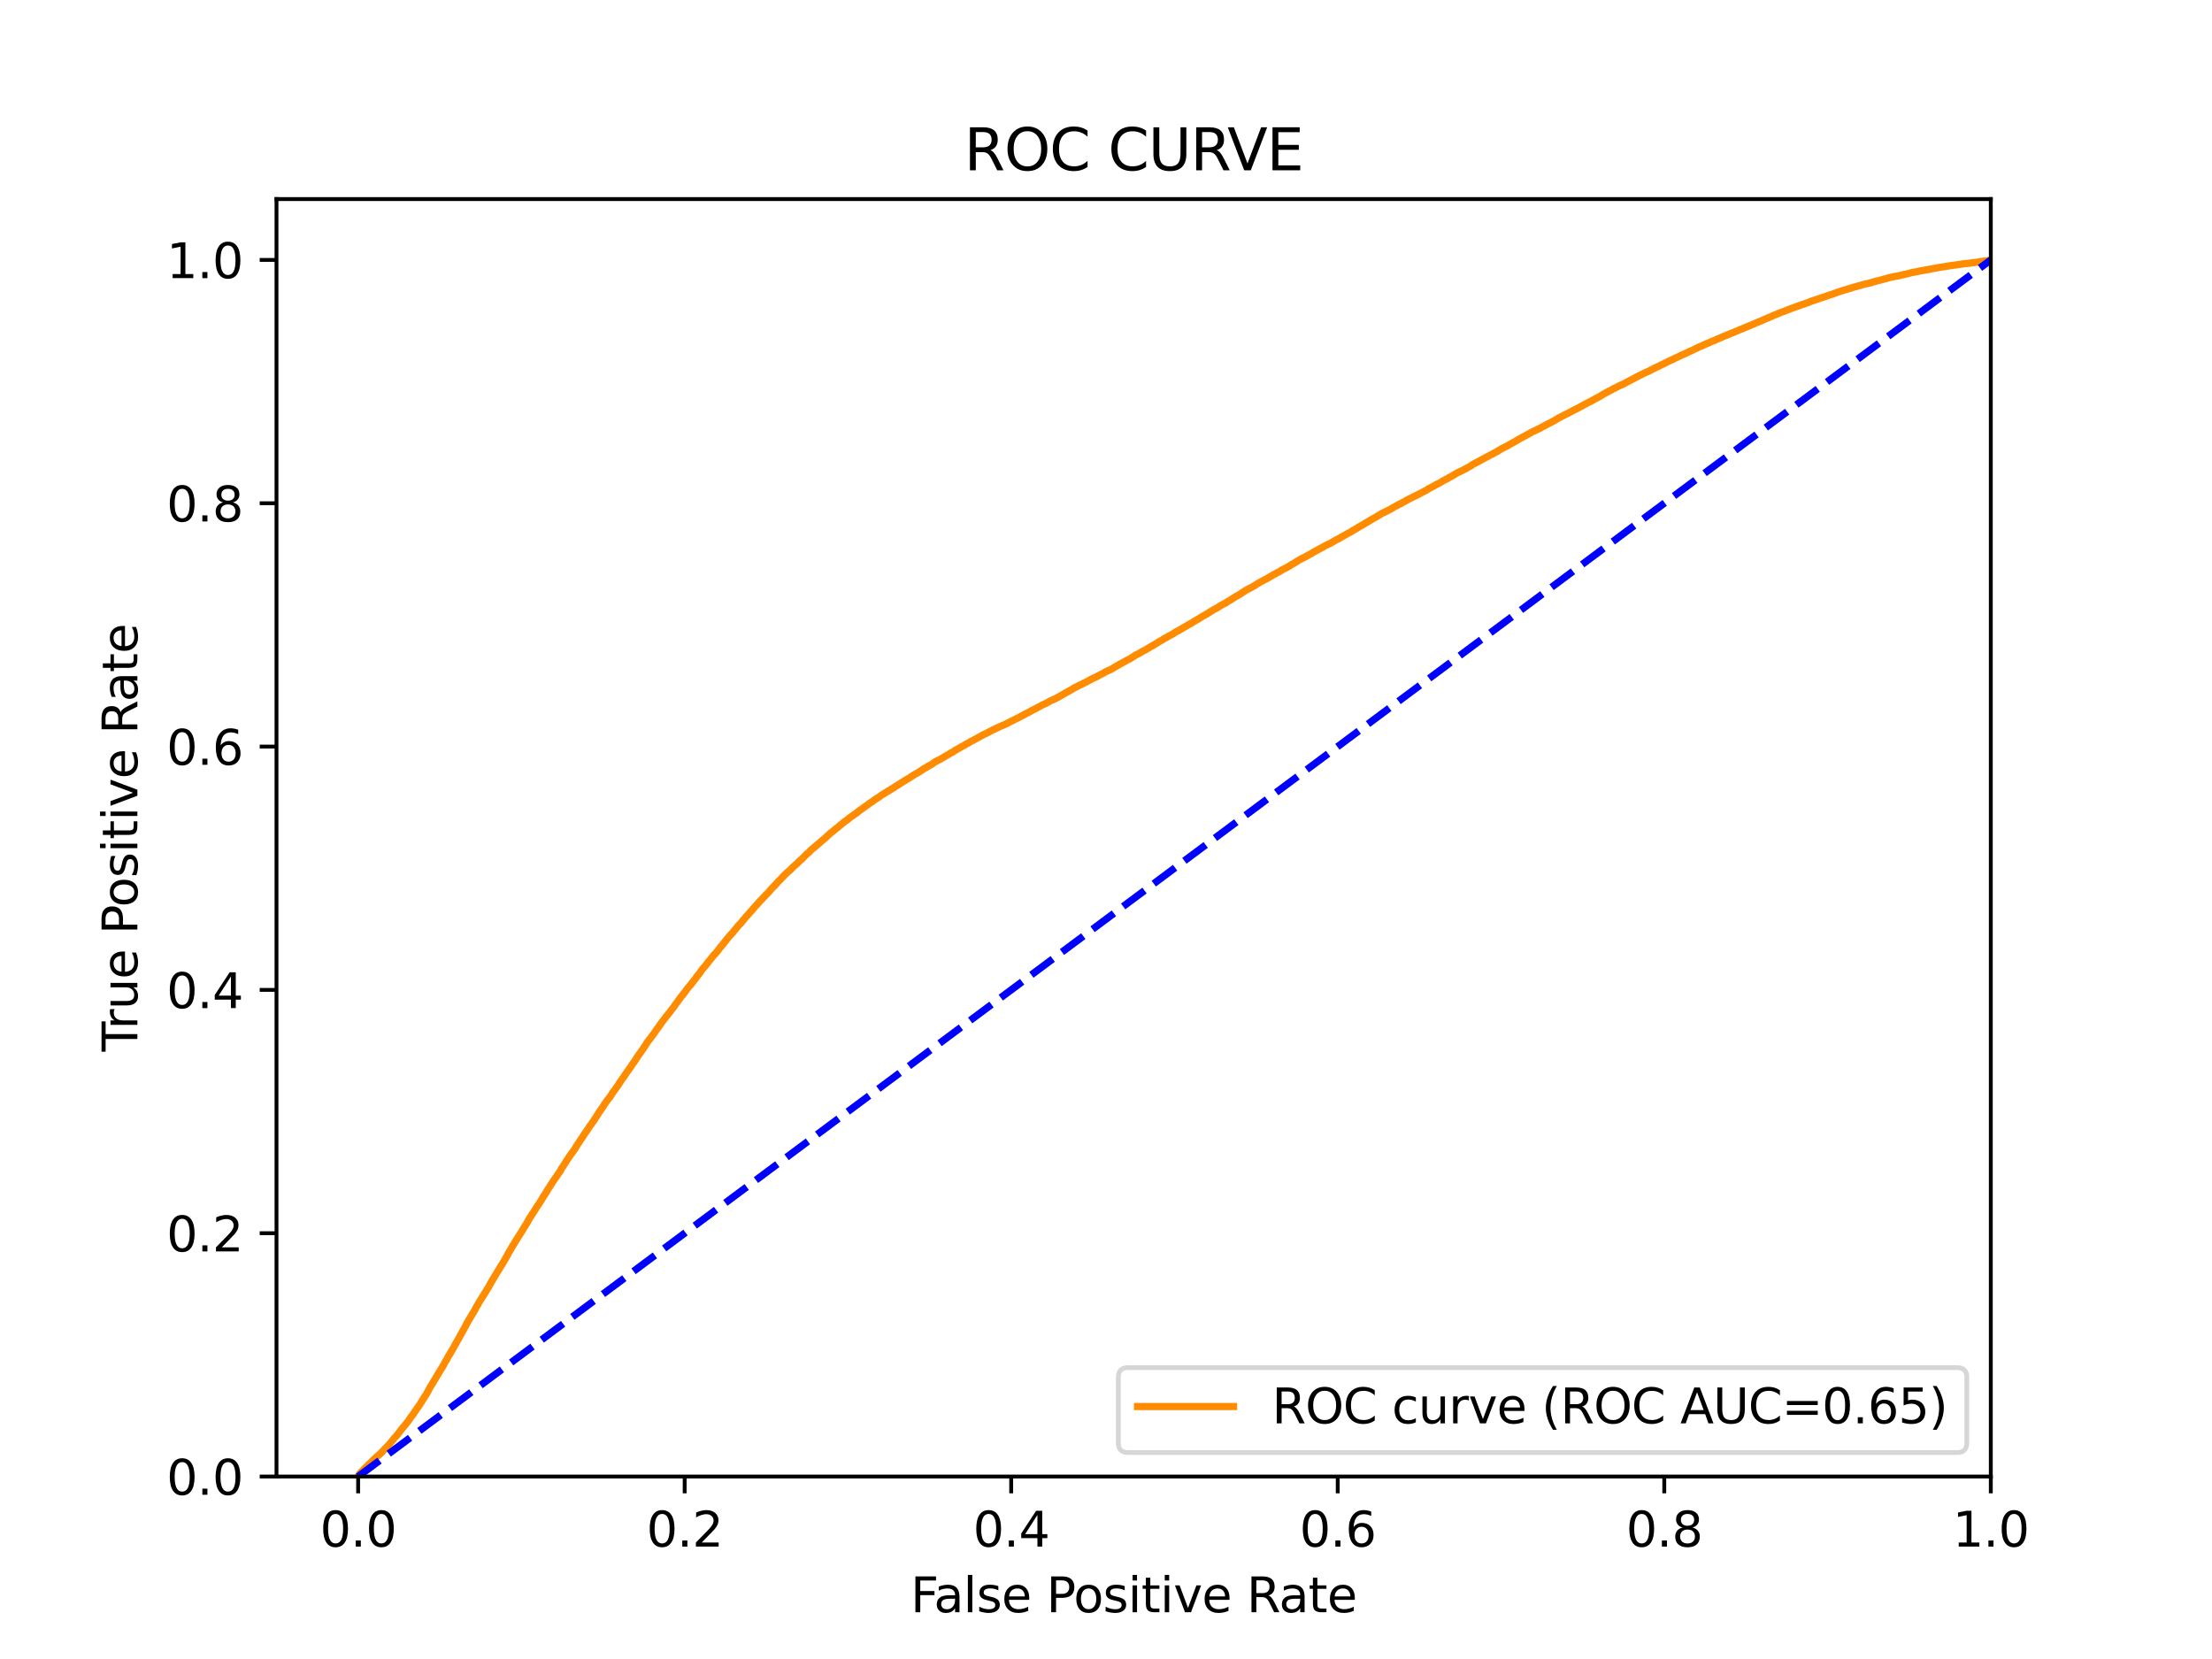 <?xml version="1.0" encoding="utf-8" standalone="no"?>
<!DOCTYPE svg PUBLIC "-//W3C//DTD SVG 1.1//EN"
  "http://www.w3.org/Graphics/SVG/1.1/DTD/svg11.dtd">
<svg xmlns:xlink="http://www.w3.org/1999/xlink" width="460.8pt" height="345.6pt" viewBox="0 0 460.8 345.6" xmlns="http://www.w3.org/2000/svg" version="1.1">
 <defs>
  <style type="text/css">*{stroke-linejoin: round; stroke-linecap: butt}</style>
 </defs>
 <g id="figure_1">
  <g id="patch_1">
   <path d="M 0 345.6 
L 460.8 345.6 
L 460.8 0 
L 0 0 
z
" style="fill: #ffffff"/>
  </g>
  <g id="axes_1">
   <g id="patch_2">
    <path d="M 57.6 307.584 
L 414.72 307.584 
L 414.72 41.472 
L 57.6 41.472 
z
" style="fill: #ffffff"/>
   </g>
   <g id="matplotlib.axis_1">
    <g id="xtick_1">
     <g id="line2d_1">
      <defs>
       <path id="m2d44e9becf" d="M 0 0 
L 0 3.5 
" style="stroke: #000000; stroke-width: 0.8"/>
      </defs>
      <g>
       <use xlink:href="#m2d44e9becf" x="74.606" y="307.584" style="stroke: #000000; stroke-width: 0.8"/>
      </g>
     </g>
     <g id="text_1">
      <!-- 0.0 -->
      <g transform="translate(66.654 322.182)scale(0.1 -0.1)">
       <defs>
        <path id="DejaVuSans-30" d="M 2034 4250 
Q 1547 4250 1301 3770 
Q 1056 3291 1056 2328 
Q 1056 1369 1301 889 
Q 1547 409 2034 409 
Q 2525 409 2770 889 
Q 3016 1369 3016 2328 
Q 3016 3291 2770 3770 
Q 2525 4250 2034 4250 
z
M 2034 4750 
Q 2819 4750 3233 4129 
Q 3647 3509 3647 2328 
Q 3647 1150 3233 529 
Q 2819 -91 2034 -91 
Q 1250 -91 836 529 
Q 422 1150 422 2328 
Q 422 3509 836 4129 
Q 1250 4750 2034 4750 
z
" transform="scale(0.016)"/>
        <path id="DejaVuSans-2e" d="M 684 794 
L 1344 794 
L 1344 0 
L 684 0 
L 684 794 
z
" transform="scale(0.016)"/>
       </defs>
       <use xlink:href="#DejaVuSans-30"/>
       <use xlink:href="#DejaVuSans-2e" x="63.623"/>
       <use xlink:href="#DejaVuSans-30" x="95.41"/>
      </g>
     </g>
    </g>
    <g id="xtick_2">
     <g id="line2d_2">
      <g>
       <use xlink:href="#m2d44e9becf" x="142.629" y="307.584" style="stroke: #000000; stroke-width: 0.8"/>
      </g>
     </g>
     <g id="text_2">
      <!-- 0.2 -->
      <g transform="translate(134.677 322.182)scale(0.1 -0.1)">
       <defs>
        <path id="DejaVuSans-32" d="M 1228 531 
L 3431 531 
L 3431 0 
L 469 0 
L 469 531 
Q 828 903 1448 1529 
Q 2069 2156 2228 2338 
Q 2531 2678 2651 2914 
Q 2772 3150 2772 3378 
Q 2772 3750 2511 3984 
Q 2250 4219 1831 4219 
Q 1534 4219 1204 4116 
Q 875 4013 500 3803 
L 500 4441 
Q 881 4594 1212 4672 
Q 1544 4750 1819 4750 
Q 2544 4750 2975 4387 
Q 3406 4025 3406 3419 
Q 3406 3131 3298 2873 
Q 3191 2616 2906 2266 
Q 2828 2175 2409 1742 
Q 1991 1309 1228 531 
z
" transform="scale(0.016)"/>
       </defs>
       <use xlink:href="#DejaVuSans-30"/>
       <use xlink:href="#DejaVuSans-2e" x="63.623"/>
       <use xlink:href="#DejaVuSans-32" x="95.41"/>
      </g>
     </g>
    </g>
    <g id="xtick_3">
     <g id="line2d_3">
      <g>
       <use xlink:href="#m2d44e9becf" x="210.651" y="307.584" style="stroke: #000000; stroke-width: 0.8"/>
      </g>
     </g>
     <g id="text_3">
      <!-- 0.4 -->
      <g transform="translate(202.7 322.182)scale(0.1 -0.1)">
       <defs>
        <path id="DejaVuSans-34" d="M 2419 4116 
L 825 1625 
L 2419 1625 
L 2419 4116 
z
M 2253 4666 
L 3047 4666 
L 3047 1625 
L 3713 1625 
L 3713 1100 
L 3047 1100 
L 3047 0 
L 2419 0 
L 2419 1100 
L 313 1100 
L 313 1709 
L 2253 4666 
z
" transform="scale(0.016)"/>
       </defs>
       <use xlink:href="#DejaVuSans-30"/>
       <use xlink:href="#DejaVuSans-2e" x="63.623"/>
       <use xlink:href="#DejaVuSans-34" x="95.41"/>
      </g>
     </g>
    </g>
    <g id="xtick_4">
     <g id="line2d_4">
      <g>
       <use xlink:href="#m2d44e9becf" x="278.674" y="307.584" style="stroke: #000000; stroke-width: 0.8"/>
      </g>
     </g>
     <g id="text_4">
      <!-- 0.6 -->
      <g transform="translate(270.723 322.182)scale(0.1 -0.1)">
       <defs>
        <path id="DejaVuSans-36" d="M 2113 2584 
Q 1688 2584 1439 2293 
Q 1191 2003 1191 1497 
Q 1191 994 1439 701 
Q 1688 409 2113 409 
Q 2538 409 2786 701 
Q 3034 994 3034 1497 
Q 3034 2003 2786 2293 
Q 2538 2584 2113 2584 
z
M 3366 4563 
L 3366 3988 
Q 3128 4100 2886 4159 
Q 2644 4219 2406 4219 
Q 1781 4219 1451 3797 
Q 1122 3375 1075 2522 
Q 1259 2794 1537 2939 
Q 1816 3084 2150 3084 
Q 2853 3084 3261 2657 
Q 3669 2231 3669 1497 
Q 3669 778 3244 343 
Q 2819 -91 2113 -91 
Q 1303 -91 875 529 
Q 447 1150 447 2328 
Q 447 3434 972 4092 
Q 1497 4750 2381 4750 
Q 2619 4750 2861 4703 
Q 3103 4656 3366 4563 
z
" transform="scale(0.016)"/>
       </defs>
       <use xlink:href="#DejaVuSans-30"/>
       <use xlink:href="#DejaVuSans-2e" x="63.623"/>
       <use xlink:href="#DejaVuSans-36" x="95.41"/>
      </g>
     </g>
    </g>
    <g id="xtick_5">
     <g id="line2d_5">
      <g>
       <use xlink:href="#m2d44e9becf" x="346.697" y="307.584" style="stroke: #000000; stroke-width: 0.8"/>
      </g>
     </g>
     <g id="text_5">
      <!-- 0.8 -->
      <g transform="translate(338.746 322.182)scale(0.1 -0.1)">
       <defs>
        <path id="DejaVuSans-38" d="M 2034 2216 
Q 1584 2216 1326 1975 
Q 1069 1734 1069 1313 
Q 1069 891 1326 650 
Q 1584 409 2034 409 
Q 2484 409 2743 651 
Q 3003 894 3003 1313 
Q 3003 1734 2745 1975 
Q 2488 2216 2034 2216 
z
M 1403 2484 
Q 997 2584 770 2862 
Q 544 3141 544 3541 
Q 544 4100 942 4425 
Q 1341 4750 2034 4750 
Q 2731 4750 3128 4425 
Q 3525 4100 3525 3541 
Q 3525 3141 3298 2862 
Q 3072 2584 2669 2484 
Q 3125 2378 3379 2068 
Q 3634 1759 3634 1313 
Q 3634 634 3220 271 
Q 2806 -91 2034 -91 
Q 1263 -91 848 271 
Q 434 634 434 1313 
Q 434 1759 690 2068 
Q 947 2378 1403 2484 
z
M 1172 3481 
Q 1172 3119 1398 2916 
Q 1625 2713 2034 2713 
Q 2441 2713 2670 2916 
Q 2900 3119 2900 3481 
Q 2900 3844 2670 4047 
Q 2441 4250 2034 4250 
Q 1625 4250 1398 4047 
Q 1172 3844 1172 3481 
z
" transform="scale(0.016)"/>
       </defs>
       <use xlink:href="#DejaVuSans-30"/>
       <use xlink:href="#DejaVuSans-2e" x="63.623"/>
       <use xlink:href="#DejaVuSans-38" x="95.41"/>
      </g>
     </g>
    </g>
    <g id="xtick_6">
     <g id="line2d_6">
      <g>
       <use xlink:href="#m2d44e9becf" x="414.72" y="307.584" style="stroke: #000000; stroke-width: 0.8"/>
      </g>
     </g>
     <g id="text_6">
      <!-- 1.0 -->
      <g transform="translate(406.768 322.182)scale(0.1 -0.1)">
       <defs>
        <path id="DejaVuSans-31" d="M 794 531 
L 1825 531 
L 1825 4091 
L 703 3866 
L 703 4441 
L 1819 4666 
L 2450 4666 
L 2450 531 
L 3481 531 
L 3481 0 
L 794 0 
L 794 531 
z
" transform="scale(0.016)"/>
       </defs>
       <use xlink:href="#DejaVuSans-31"/>
       <use xlink:href="#DejaVuSans-2e" x="63.623"/>
       <use xlink:href="#DejaVuSans-30" x="95.41"/>
      </g>
     </g>
    </g>
    <g id="text_7">
     <!-- False Positive Rate -->
     <g transform="translate(189.694 335.861)scale(0.1 -0.1)">
      <defs>
       <path id="DejaVuSans-46" d="M 628 4666 
L 3309 4666 
L 3309 4134 
L 1259 4134 
L 1259 2759 
L 3109 2759 
L 3109 2228 
L 1259 2228 
L 1259 0 
L 628 0 
L 628 4666 
z
" transform="scale(0.016)"/>
       <path id="DejaVuSans-61" d="M 2194 1759 
Q 1497 1759 1228 1600 
Q 959 1441 959 1056 
Q 959 750 1161 570 
Q 1363 391 1709 391 
Q 2188 391 2477 730 
Q 2766 1069 2766 1631 
L 2766 1759 
L 2194 1759 
z
M 3341 1997 
L 3341 0 
L 2766 0 
L 2766 531 
Q 2569 213 2275 61 
Q 1981 -91 1556 -91 
Q 1019 -91 701 211 
Q 384 513 384 1019 
Q 384 1609 779 1909 
Q 1175 2209 1959 2209 
L 2766 2209 
L 2766 2266 
Q 2766 2663 2505 2880 
Q 2244 3097 1772 3097 
Q 1472 3097 1187 3025 
Q 903 2953 641 2809 
L 641 3341 
Q 956 3463 1253 3523 
Q 1550 3584 1831 3584 
Q 2591 3584 2966 3190 
Q 3341 2797 3341 1997 
z
" transform="scale(0.016)"/>
       <path id="DejaVuSans-6c" d="M 603 4863 
L 1178 4863 
L 1178 0 
L 603 0 
L 603 4863 
z
" transform="scale(0.016)"/>
       <path id="DejaVuSans-73" d="M 2834 3397 
L 2834 2853 
Q 2591 2978 2328 3040 
Q 2066 3103 1784 3103 
Q 1356 3103 1142 2972 
Q 928 2841 928 2578 
Q 928 2378 1081 2264 
Q 1234 2150 1697 2047 
L 1894 2003 
Q 2506 1872 2764 1633 
Q 3022 1394 3022 966 
Q 3022 478 2636 193 
Q 2250 -91 1575 -91 
Q 1294 -91 989 -36 
Q 684 19 347 128 
L 347 722 
Q 666 556 975 473 
Q 1284 391 1588 391 
Q 1994 391 2212 530 
Q 2431 669 2431 922 
Q 2431 1156 2273 1281 
Q 2116 1406 1581 1522 
L 1381 1569 
Q 847 1681 609 1914 
Q 372 2147 372 2553 
Q 372 3047 722 3315 
Q 1072 3584 1716 3584 
Q 2034 3584 2315 3537 
Q 2597 3491 2834 3397 
z
" transform="scale(0.016)"/>
       <path id="DejaVuSans-65" d="M 3597 1894 
L 3597 1613 
L 953 1613 
Q 991 1019 1311 708 
Q 1631 397 2203 397 
Q 2534 397 2845 478 
Q 3156 559 3463 722 
L 3463 178 
Q 3153 47 2828 -22 
Q 2503 -91 2169 -91 
Q 1331 -91 842 396 
Q 353 884 353 1716 
Q 353 2575 817 3079 
Q 1281 3584 2069 3584 
Q 2775 3584 3186 3129 
Q 3597 2675 3597 1894 
z
M 3022 2063 
Q 3016 2534 2758 2815 
Q 2500 3097 2075 3097 
Q 1594 3097 1305 2825 
Q 1016 2553 972 2059 
L 3022 2063 
z
" transform="scale(0.016)"/>
       <path id="DejaVuSans-20" transform="scale(0.016)"/>
       <path id="DejaVuSans-50" d="M 1259 4147 
L 1259 2394 
L 2053 2394 
Q 2494 2394 2734 2622 
Q 2975 2850 2975 3272 
Q 2975 3691 2734 3919 
Q 2494 4147 2053 4147 
L 1259 4147 
z
M 628 4666 
L 2053 4666 
Q 2838 4666 3239 4311 
Q 3641 3956 3641 3272 
Q 3641 2581 3239 2228 
Q 2838 1875 2053 1875 
L 1259 1875 
L 1259 0 
L 628 0 
L 628 4666 
z
" transform="scale(0.016)"/>
       <path id="DejaVuSans-6f" d="M 1959 3097 
Q 1497 3097 1228 2736 
Q 959 2375 959 1747 
Q 959 1119 1226 758 
Q 1494 397 1959 397 
Q 2419 397 2687 759 
Q 2956 1122 2956 1747 
Q 2956 2369 2687 2733 
Q 2419 3097 1959 3097 
z
M 1959 3584 
Q 2709 3584 3137 3096 
Q 3566 2609 3566 1747 
Q 3566 888 3137 398 
Q 2709 -91 1959 -91 
Q 1206 -91 779 398 
Q 353 888 353 1747 
Q 353 2609 779 3096 
Q 1206 3584 1959 3584 
z
" transform="scale(0.016)"/>
       <path id="DejaVuSans-69" d="M 603 3500 
L 1178 3500 
L 1178 0 
L 603 0 
L 603 3500 
z
M 603 4863 
L 1178 4863 
L 1178 4134 
L 603 4134 
L 603 4863 
z
" transform="scale(0.016)"/>
       <path id="DejaVuSans-74" d="M 1172 4494 
L 1172 3500 
L 2356 3500 
L 2356 3053 
L 1172 3053 
L 1172 1153 
Q 1172 725 1289 603 
Q 1406 481 1766 481 
L 2356 481 
L 2356 0 
L 1766 0 
Q 1100 0 847 248 
Q 594 497 594 1153 
L 594 3053 
L 172 3053 
L 172 3500 
L 594 3500 
L 594 4494 
L 1172 4494 
z
" transform="scale(0.016)"/>
       <path id="DejaVuSans-76" d="M 191 3500 
L 800 3500 
L 1894 563 
L 2988 3500 
L 3597 3500 
L 2284 0 
L 1503 0 
L 191 3500 
z
" transform="scale(0.016)"/>
       <path id="DejaVuSans-52" d="M 2841 2188 
Q 3044 2119 3236 1894 
Q 3428 1669 3622 1275 
L 4263 0 
L 3584 0 
L 2988 1197 
Q 2756 1666 2539 1819 
Q 2322 1972 1947 1972 
L 1259 1972 
L 1259 0 
L 628 0 
L 628 4666 
L 2053 4666 
Q 2853 4666 3247 4331 
Q 3641 3997 3641 3322 
Q 3641 2881 3436 2590 
Q 3231 2300 2841 2188 
z
M 1259 4147 
L 1259 2491 
L 2053 2491 
Q 2509 2491 2742 2702 
Q 2975 2913 2975 3322 
Q 2975 3731 2742 3939 
Q 2509 4147 2053 4147 
L 1259 4147 
z
" transform="scale(0.016)"/>
      </defs>
      <use xlink:href="#DejaVuSans-46"/>
      <use xlink:href="#DejaVuSans-61" x="48.395"/>
      <use xlink:href="#DejaVuSans-6c" x="109.674"/>
      <use xlink:href="#DejaVuSans-73" x="137.457"/>
      <use xlink:href="#DejaVuSans-65" x="189.557"/>
      <use xlink:href="#DejaVuSans-20" x="251.08"/>
      <use xlink:href="#DejaVuSans-50" x="282.867"/>
      <use xlink:href="#DejaVuSans-6f" x="339.545"/>
      <use xlink:href="#DejaVuSans-73" x="400.727"/>
      <use xlink:href="#DejaVuSans-69" x="452.826"/>
      <use xlink:href="#DejaVuSans-74" x="480.609"/>
      <use xlink:href="#DejaVuSans-69" x="519.818"/>
      <use xlink:href="#DejaVuSans-76" x="547.602"/>
      <use xlink:href="#DejaVuSans-65" x="606.781"/>
      <use xlink:href="#DejaVuSans-20" x="668.305"/>
      <use xlink:href="#DejaVuSans-52" x="700.092"/>
      <use xlink:href="#DejaVuSans-61" x="767.324"/>
      <use xlink:href="#DejaVuSans-74" x="828.604"/>
      <use xlink:href="#DejaVuSans-65" x="867.812"/>
     </g>
    </g>
   </g>
   <g id="matplotlib.axis_2">
    <g id="ytick_1">
     <g id="line2d_7">
      <defs>
       <path id="md1a25ecf83" d="M 0 0 
L -3.5 0 
" style="stroke: #000000; stroke-width: 0.8"/>
      </defs>
      <g>
       <use xlink:href="#md1a25ecf83" x="57.6" y="307.584" style="stroke: #000000; stroke-width: 0.8"/>
      </g>
     </g>
     <g id="text_8">
      <!-- 0.0 -->
      <g transform="translate(34.697 311.383)scale(0.1 -0.1)">
       <use xlink:href="#DejaVuSans-30"/>
       <use xlink:href="#DejaVuSans-2e" x="63.623"/>
       <use xlink:href="#DejaVuSans-30" x="95.41"/>
      </g>
     </g>
    </g>
    <g id="ytick_2">
     <g id="line2d_8">
      <g>
       <use xlink:href="#md1a25ecf83" x="57.6" y="256.896" style="stroke: #000000; stroke-width: 0.8"/>
      </g>
     </g>
     <g id="text_9">
      <!-- 0.2 -->
      <g transform="translate(34.697 260.695)scale(0.1 -0.1)">
       <use xlink:href="#DejaVuSans-30"/>
       <use xlink:href="#DejaVuSans-2e" x="63.623"/>
       <use xlink:href="#DejaVuSans-32" x="95.41"/>
      </g>
     </g>
    </g>
    <g id="ytick_3">
     <g id="line2d_9">
      <g>
       <use xlink:href="#md1a25ecf83" x="57.6" y="206.208" style="stroke: #000000; stroke-width: 0.8"/>
      </g>
     </g>
     <g id="text_10">
      <!-- 0.4 -->
      <g transform="translate(34.697 210.007)scale(0.1 -0.1)">
       <use xlink:href="#DejaVuSans-30"/>
       <use xlink:href="#DejaVuSans-2e" x="63.623"/>
       <use xlink:href="#DejaVuSans-34" x="95.41"/>
      </g>
     </g>
    </g>
    <g id="ytick_4">
     <g id="line2d_10">
      <g>
       <use xlink:href="#md1a25ecf83" x="57.6" y="155.52" style="stroke: #000000; stroke-width: 0.8"/>
      </g>
     </g>
     <g id="text_11">
      <!-- 0.6 -->
      <g transform="translate(34.697 159.319)scale(0.1 -0.1)">
       <use xlink:href="#DejaVuSans-30"/>
       <use xlink:href="#DejaVuSans-2e" x="63.623"/>
       <use xlink:href="#DejaVuSans-36" x="95.41"/>
      </g>
     </g>
    </g>
    <g id="ytick_5">
     <g id="line2d_11">
      <g>
       <use xlink:href="#md1a25ecf83" x="57.6" y="104.832" style="stroke: #000000; stroke-width: 0.8"/>
      </g>
     </g>
     <g id="text_12">
      <!-- 0.8 -->
      <g transform="translate(34.697 108.631)scale(0.1 -0.1)">
       <use xlink:href="#DejaVuSans-30"/>
       <use xlink:href="#DejaVuSans-2e" x="63.623"/>
       <use xlink:href="#DejaVuSans-38" x="95.41"/>
      </g>
     </g>
    </g>
    <g id="ytick_6">
     <g id="line2d_12">
      <g>
       <use xlink:href="#md1a25ecf83" x="57.6" y="54.144" style="stroke: #000000; stroke-width: 0.8"/>
      </g>
     </g>
     <g id="text_13">
      <!-- 1.0 -->
      <g transform="translate(34.697 57.943)scale(0.1 -0.1)">
       <use xlink:href="#DejaVuSans-31"/>
       <use xlink:href="#DejaVuSans-2e" x="63.623"/>
       <use xlink:href="#DejaVuSans-30" x="95.41"/>
      </g>
     </g>
    </g>
    <g id="text_14">
     <!-- True Positive Rate -->
     <g transform="translate(28.617 219.058)rotate(-90)scale(0.1 -0.1)">
      <defs>
       <path id="DejaVuSans-54" d="M -19 4666 
L 3928 4666 
L 3928 4134 
L 2272 4134 
L 2272 0 
L 1638 0 
L 1638 4134 
L -19 4134 
L -19 4666 
z
" transform="scale(0.016)"/>
       <path id="DejaVuSans-72" d="M 2631 2963 
Q 2534 3019 2420 3045 
Q 2306 3072 2169 3072 
Q 1681 3072 1420 2755 
Q 1159 2438 1159 1844 
L 1159 0 
L 581 0 
L 581 3500 
L 1159 3500 
L 1159 2956 
Q 1341 3275 1631 3429 
Q 1922 3584 2338 3584 
Q 2397 3584 2469 3576 
Q 2541 3569 2628 3553 
L 2631 2963 
z
" transform="scale(0.016)"/>
       <path id="DejaVuSans-75" d="M 544 1381 
L 544 3500 
L 1119 3500 
L 1119 1403 
Q 1119 906 1312 657 
Q 1506 409 1894 409 
Q 2359 409 2629 706 
Q 2900 1003 2900 1516 
L 2900 3500 
L 3475 3500 
L 3475 0 
L 2900 0 
L 2900 538 
Q 2691 219 2414 64 
Q 2138 -91 1772 -91 
Q 1169 -91 856 284 
Q 544 659 544 1381 
z
M 1991 3584 
L 1991 3584 
z
" transform="scale(0.016)"/>
      </defs>
      <use xlink:href="#DejaVuSans-54"/>
      <use xlink:href="#DejaVuSans-72" x="46.334"/>
      <use xlink:href="#DejaVuSans-75" x="87.447"/>
      <use xlink:href="#DejaVuSans-65" x="150.826"/>
      <use xlink:href="#DejaVuSans-20" x="212.35"/>
      <use xlink:href="#DejaVuSans-50" x="244.137"/>
      <use xlink:href="#DejaVuSans-6f" x="300.814"/>
      <use xlink:href="#DejaVuSans-73" x="361.996"/>
      <use xlink:href="#DejaVuSans-69" x="414.096"/>
      <use xlink:href="#DejaVuSans-74" x="441.879"/>
      <use xlink:href="#DejaVuSans-69" x="481.088"/>
      <use xlink:href="#DejaVuSans-76" x="508.871"/>
      <use xlink:href="#DejaVuSans-65" x="568.051"/>
      <use xlink:href="#DejaVuSans-20" x="629.574"/>
      <use xlink:href="#DejaVuSans-52" x="661.361"/>
      <use xlink:href="#DejaVuSans-61" x="728.594"/>
      <use xlink:href="#DejaVuSans-74" x="789.873"/>
      <use xlink:href="#DejaVuSans-65" x="829.082"/>
     </g>
    </g>
   </g>
   <g id="line2d_13">
    <path d="M 74.606 307.584 
L 74.725 307.335 
L 74.789 307.225 
L 74.898 307.041 
L 74.9 307.041 
L 74.975 306.931 
L 75.085 306.796 
L 75.085 306.796 
L 75.198 306.686 
L 75.303 306.59 
L 75.309 306.59 
L 75.438 306.481 
L 75.548 306.379 
L 75.549 306.379 
L 75.638 306.269 
L 75.744 306.161 
L 75.748 306.161 
L 75.846 306.051 
L 75.957 305.92 
L 75.957 305.92 
L 76.067 305.811 
L 76.18 305.715 
L 76.289 305.605 
L 76.397 305.497 
L 76.399 305.497 
L 76.508 305.387 
L 76.618 305.255 
L 76.619 305.255 
L 76.734 305.145 
L 76.845 305.058 
L 76.965 304.948 
L 77.074 304.815 
L 77.076 304.815 
L 77.214 304.705 
L 77.322 304.597 
L 77.325 304.597 
L 77.434 304.487 
L 77.544 304.375 
L 77.545 304.375 
L 77.663 304.265 
L 77.771 304.153 
L 77.774 304.153 
L 77.874 304.043 
L 77.983 303.935 
L 77.984 303.935 
L 78.121 303.825 
L 78.23 303.72 
L 78.232 303.72 
L 78.352 303.61 
L 78.462 303.485 
L 78.463 303.485 
L 78.588 303.375 
L 78.588 303.374 
L 78.701 303.294 
L 78.841 303.185 
L 78.95 303.079 
L 78.952 303.079 
L 79.067 302.971 
L 79.177 302.878 
L 79.178 302.878 
L 79.289 302.768 
L 79.398 302.658 
L 79.4 302.658 
L 79.493 302.548 
L 79.596 302.452 
L 79.604 302.452 
L 79.704 302.342 
L 79.813 302.206 
L 79.815 302.206 
L 79.926 302.096 
L 80.037 301.981 
L 80.037 301.981 
L 80.144 301.872 
L 80.255 301.737 
L 80.371 301.626 
L 80.482 301.527 
L 80.595 301.417 
L 80.705 301.314 
L 80.706 301.314 
L 80.808 301.203 
L 80.918 301.065 
L 80.919 301.065 
L 81.016 300.955 
L 81.123 300.849 
L 81.127 300.849 
L 81.215 300.739 
L 81.325 300.594 
L 81.326 300.594 
L 81.429 300.484 
L 81.538 300.345 
L 81.541 300.345 
L 81.629 300.235 
L 81.737 300.111 
L 81.74 300.111 
L 81.852 300.001 
L 81.963 299.831 
L 82.033 299.72 
L 82.144 299.588 
L 82.144 299.588 
L 82.261 299.451 
L 82.389 299.341 
L 82.499 299.221 
L 82.573 299.111 
L 82.68 298.982 
L 82.685 298.982 
L 82.778 298.872 
L 82.88 298.754 
L 82.889 298.754 
L 82.966 298.644 
L 83.075 298.493 
L 83.077 298.493 
L 83.162 298.383 
L 83.272 298.221 
L 83.273 298.221 
L 83.361 298.111 
L 83.475 297.966 
L 83.563 297.856 
L 83.677 297.704 
L 83.751 297.594 
L 83.858 297.466 
L 83.862 297.466 
L 83.956 297.356 
L 84.067 297.24 
L 84.067 297.24 
L 84.16 297.13 
L 84.271 297.012 
L 84.347 296.901 
L 84.467 296.759 
L 84.567 296.648 
L 84.677 296.506 
L 84.678 296.506 
L 84.767 296.395 
L 84.878 296.261 
L 84.878 296.261 
L 84.951 296.151 
L 85.059 295.993 
L 85.062 295.993 
L 85.139 295.883 
L 85.246 295.732 
L 85.25 295.732 
L 85.311 295.622 
L 85.417 295.473 
L 85.422 295.473 
L 85.497 295.363 
L 85.611 295.207 
L 85.701 295.096 
L 85.815 294.944 
L 85.897 294.834 
L 86.005 294.674 
L 86.008 294.674 
L 86.08 294.564 
L 86.193 294.411 
L 86.271 294.301 
L 86.381 294.126 
L 86.381 294.126 
L 86.457 294.016 
L 86.566 293.861 
L 86.568 293.861 
L 86.64 293.751 
L 86.75 293.589 
L 86.751 293.589 
L 86.815 293.479 
L 86.924 293.338 
L 86.926 293.338 
L 87.017 293.228 
L 87.128 293.06 
L 87.129 293.06 
L 87.203 292.95 
L 87.313 292.782 
L 87.314 292.782 
L 87.406 292.672 
L 87.516 292.504 
L 87.517 292.504 
L 87.58 292.394 
L 87.689 292.224 
L 87.691 292.224 
L 87.753 292.114 
L 87.862 291.932 
L 87.864 291.932 
L 87.933 291.822 
L 88.043 291.633 
L 88.044 291.633 
L 88.159 291.442 
L 88.247 291.332 
L 88.358 291.139 
L 88.418 291.029 
L 88.529 290.882 
L 88.529 290.882 
L 88.601 290.772 
L 88.71 290.608 
L 88.712 290.608 
L 88.786 290.499 
L 88.902 290.272 
L 88.962 290.163 
L 89.073 289.976 
L 89.073 289.976 
L 89.128 289.866 
L 89.235 289.656 
L 89.239 289.656 
L 89.306 289.546 
L 89.417 289.337 
L 89.474 289.227 
L 89.587 289.007 
L 89.652 288.897 
L 89.763 288.715 
L 89.834 288.605 
L 89.942 288.447 
L 89.945 288.447 
L 90.001 288.337 
L 90.11 288.144 
L 90.111 288.144 
L 90.19 288.034 
L 90.314 287.831 
L 90.389 287.721 
L 90.505 287.495 
L 90.57 287.384 
L 90.681 287.207 
L 90.681 287.207 
L 90.752 287.097 
L 90.861 286.921 
L 90.863 286.921 
L 90.914 286.811 
L 91.025 286.636 
L 91.025 286.636 
L 91.083 286.526 
L 91.199 286.325 
L 91.269 286.215 
L 91.373 286.037 
L 91.38 286.037 
L 91.447 285.927 
L 91.557 285.74 
L 91.558 285.74 
L 91.623 285.63 
L 91.734 285.466 
L 91.734 285.466 
L 91.803 285.357 
L 91.803 285.355 
L 91.928 285.139 
L 92.002 285.029 
L 92.113 284.859 
L 92.114 284.859 
L 92.173 284.748 
L 92.284 284.525 
L 92.367 284.415 
L 92.482 284.203 
L 92.541 284.093 
L 92.652 283.882 
L 92.652 283.882 
L 92.71 283.772 
L 92.817 283.598 
L 92.821 283.598 
L 92.881 283.488 
L 92.991 283.313 
L 92.992 283.313 
L 93.057 283.203 
L 93.173 282.982 
L 93.231 282.872 
L 93.231 282.871 
L 93.347 282.641 
L 93.412 282.531 
L 93.532 282.345 
L 93.606 282.235 
L 93.717 282.046 
L 93.717 282.046 
L 93.787 281.936 
L 93.904 281.725 
L 93.961 281.615 
L 94.073 281.44 
L 94.136 281.33 
L 94.244 281.152 
L 94.247 281.152 
L 94.317 281.042 
L 94.428 280.82 
L 94.428 280.82 
L 94.493 280.71 
L 94.6 280.517 
L 94.603 280.517 
L 94.663 280.407 
L 94.773 280.21 
L 94.774 280.21 
L 94.833 280.1 
L 94.943 279.893 
L 94.944 279.893 
L 95.008 279.783 
L 95.124 279.574 
L 95.182 279.464 
L 95.293 279.277 
L 95.294 279.277 
L 95.357 279.167 
L 95.47 278.958 
L 95.554 278.848 
L 95.662 278.634 
L 95.665 278.634 
L 95.737 278.524 
L 95.846 278.296 
L 95.848 278.296 
L 95.911 278.186 
L 96.032 277.945 
L 96.082 277.834 
L 96.227 277.603 
L 96.295 277.492 
L 96.406 277.271 
L 96.471 277.161 
L 96.584 276.977 
L 96.641 276.867 
L 96.761 276.651 
L 96.817 276.541 
L 96.933 276.325 
L 96.997 276.214 
L 97.128 275.969 
L 97.18 275.859 
L 97.288 275.659 
L 97.291 275.659 
L 97.335 275.55 
L 97.446 275.34 
L 97.446 275.34 
L 97.527 275.23 
L 97.64 275.027 
L 97.719 274.917 
L 97.834 274.718 
L 97.887 274.608 
L 98.003 274.39 
L 98.082 274.28 
L 98.196 274.098 
L 98.262 273.987 
L 98.373 273.78 
L 98.373 273.78 
L 98.457 273.67 
L 98.572 273.473 
L 98.632 273.363 
L 98.743 273.179 
L 98.743 273.179 
L 98.818 273.069 
L 98.929 272.853 
L 98.929 272.853 
L 99.002 272.743 
L 99.112 272.507 
L 99.113 272.507 
L 99.174 272.397 
L 99.294 272.177 
L 99.362 272.067 
L 99.482 271.862 
L 99.553 271.752 
L 99.661 271.55 
L 99.664 271.55 
L 99.719 271.441 
L 99.829 271.231 
L 99.83 271.231 
L 99.922 271.121 
L 100.031 270.92 
L 100.033 270.92 
L 100.115 270.81 
L 100.224 270.636 
L 100.226 270.636 
L 100.277 270.526 
L 100.392 270.339 
L 100.447 270.229 
L 100.564 270.074 
L 100.636 269.963 
L 100.747 269.767 
L 100.748 269.767 
L 100.809 269.656 
L 100.916 269.499 
L 100.92 269.499 
L 100.987 269.388 
L 101.118 269.192 
L 101.184 269.082 
L 101.299 268.895 
L 101.371 268.785 
L 101.484 268.564 
L 101.573 268.453 
L 101.683 268.284 
L 101.684 268.284 
L 101.761 268.173 
L 101.872 267.964 
L 101.872 267.964 
L 101.926 267.854 
L 102.039 267.638 
L 102.094 267.529 
L 102.209 267.348 
L 102.263 267.238 
L 102.37 267.035 
L 102.374 267.035 
L 102.449 266.925 
L 102.56 266.715 
L 102.626 266.605 
L 102.736 266.413 
L 102.737 266.413 
L 102.808 266.303 
L 102.923 266.116 
L 102.985 266.005 
L 103.096 265.836 
L 103.096 265.836 
L 103.16 265.726 
L 103.16 265.725 
L 103.289 265.498 
L 103.355 265.388 
L 103.465 265.212 
L 103.466 265.212 
L 103.535 265.102 
L 103.661 264.89 
L 103.723 264.78 
L 103.842 264.602 
L 103.964 264.421 
L 104.022 264.311 
L 104.133 264.11 
L 104.133 264.11 
L 104.207 264 
L 104.315 263.801 
L 104.318 263.801 
L 104.406 263.69 
L 104.533 263.496 
L 104.607 263.386 
L 104.607 263.385 
L 104.737 263.142 
L 104.791 263.032 
L 104.905 262.87 
L 104.97 262.76 
L 105.094 262.54 
L 105.16 262.43 
L 105.272 262.229 
L 105.337 262.119 
L 105.452 261.916 
L 105.504 261.806 
L 105.619 261.631 
L 105.691 261.522 
L 105.801 261.266 
L 105.802 261.266 
L 105.853 261.155 
L 105.964 260.976 
L 106.034 260.866 
L 106.158 260.646 
L 106.217 260.535 
L 106.335 260.35 
L 106.405 260.24 
L 106.513 260.043 
L 106.516 260.043 
L 106.578 259.933 
L 106.693 259.709 
L 106.772 259.598 
L 106.895 259.406 
L 106.96 259.295 
L 107.079 259.086 
L 107.142 258.976 
L 107.26 258.806 
L 107.319 258.696 
L 107.43 258.524 
L 107.43 258.524 
L 107.495 258.414 
L 107.495 258.413 
L 107.622 258.221 
L 107.705 258.111 
L 107.822 257.898 
L 107.886 257.788 
L 107.995 257.61 
L 107.997 257.61 
L 108.067 257.5 
L 108.181 257.334 
L 108.243 257.224 
L 108.353 257.068 
L 108.354 257.068 
L 108.427 256.96 
L 108.427 256.957 
L 108.542 256.761 
L 108.613 256.651 
L 108.727 256.475 
L 108.794 256.364 
L 108.904 256.17 
L 108.905 256.17 
L 108.979 256.06 
L 109.099 255.834 
L 109.161 255.724 
L 109.272 255.548 
L 109.345 255.438 
L 109.468 255.241 
L 109.551 255.131 
L 109.66 254.944 
L 109.662 254.944 
L 109.722 254.833 
L 109.861 254.61 
L 109.917 254.5 
L 110.038 254.264 
L 110.097 254.154 
L 110.208 253.982 
L 110.208 253.982 
L 110.269 253.872 
L 110.385 253.65 
L 110.465 253.54 
L 110.585 253.384 
L 110.66 253.274 
L 110.781 253.079 
L 110.845 252.969 
L 110.963 252.781 
L 111.048 252.67 
L 111.158 252.501 
L 111.159 252.501 
L 111.228 252.391 
L 111.337 252.214 
L 111.339 252.214 
L 111.405 252.105 
L 111.519 251.939 
L 111.576 251.829 
L 111.704 251.615 
L 111.788 251.505 
L 111.898 251.333 
L 111.899 251.333 
L 111.958 251.225 
L 112.07 251.067 
L 112.2 250.887 
L 112.27 250.776 
L 112.384 250.609 
L 112.457 250.499 
L 112.568 250.292 
L 112.568 250.292 
L 112.662 250.182 
L 112.783 249.954 
L 112.859 249.844 
L 112.976 249.654 
L 113.132 249.381 
L 113.215 249.27 
L 113.383 248.997 
L 113.471 248.886 
L 113.598 248.678 
L 113.66 248.568 
L 113.773 248.417 
L 113.833 248.306 
L 113.969 248.058 
L 114.021 247.948 
L 114.139 247.774 
L 114.219 247.664 
L 114.338 247.46 
L 114.416 247.35 
L 114.527 247.195 
L 114.527 247.195 
L 114.581 247.085 
L 114.692 246.9 
L 114.692 246.9 
L 114.762 246.79 
L 114.877 246.624 
L 114.961 246.514 
L 115.077 246.307 
L 115.133 246.197 
L 115.254 246.044 
L 115.325 245.934 
L 115.439 245.747 
L 115.556 245.61 
L 115.631 245.5 
L 115.745 245.334 
L 115.827 245.224 
L 115.943 245.075 
L 116.014 244.965 
L 116.133 244.753 
L 116.215 244.644 
L 116.336 244.471 
L 116.42 244.361 
L 116.532 244.21 
L 116.594 244.099 
L 116.709 243.942 
L 116.773 243.831 
L 116.921 243.534 
L 116.982 243.424 
L 117.102 243.254 
L 117.177 243.144 
L 117.297 242.992 
L 117.358 242.882 
L 117.477 242.675 
L 117.542 242.565 
L 117.656 242.403 
L 117.723 242.293 
L 117.832 242.138 
L 117.834 242.138 
L 117.9 242.028 
L 118.028 241.794 
L 118.111 241.684 
L 118.229 241.516 
L 118.301 241.406 
L 118.419 241.227 
L 118.484 241.117 
L 118.594 240.949 
L 118.595 240.949 
L 118.665 240.838 
L 118.78 240.69 
L 118.862 240.58 
L 118.982 240.406 
L 119.055 240.296 
L 119.173 240.136 
L 119.262 240.026 
L 119.394 239.844 
L 119.467 239.733 
L 119.58 239.591 
L 119.647 239.481 
L 119.756 239.323 
L 119.758 239.323 
L 119.825 239.213 
L 119.94 239.022 
L 119.997 238.912 
L 120.125 238.705 
L 120.193 238.595 
L 120.308 238.427 
L 120.385 238.317 
L 120.385 238.316 
L 120.517 238.108 
L 120.595 237.998 
L 120.709 237.832 
L 120.794 237.721 
L 120.936 237.473 
L 120.989 237.362 
L 121.099 237.236 
L 121.1 237.236 
L 121.18 237.126 
L 121.293 236.975 
L 121.358 236.865 
L 121.478 236.656 
L 121.567 236.546 
L 121.682 236.324 
L 121.764 236.214 
L 121.875 236.052 
L 121.875 236.052 
L 121.96 235.942 
L 122.078 235.768 
L 122.166 235.658 
L 122.29 235.48 
L 122.343 235.37 
L 122.463 235.202 
L 122.548 235.092 
L 122.667 234.901 
L 122.733 234.79 
L 122.851 234.617 
L 122.927 234.507 
L 123.037 234.384 
L 123.038 234.384 
L 123.112 234.277 
L 123.23 234.106 
L 123.29 233.996 
L 123.399 233.845 
L 123.401 233.845 
L 123.482 233.734 
L 123.592 233.584 
L 123.593 233.584 
L 123.68 233.474 
L 123.803 233.279 
L 123.867 233.169 
L 123.977 233.028 
L 123.978 233.028 
L 124.037 232.918 
L 124.152 232.754 
L 124.226 232.644 
L 124.356 232.416 
L 124.432 232.306 
L 124.551 232.111 
L 124.615 232.001 
L 124.739 231.81 
L 124.808 231.7 
L 124.926 231.52 
L 125.012 231.412 
L 125.126 231.234 
L 125.195 231.124 
L 125.313 230.96 
L 125.396 230.85 
L 125.51 230.69 
L 125.591 230.58 
L 125.702 230.41 
L 125.702 230.41 
L 125.766 230.3 
L 125.886 230.116 
L 125.955 230.006 
L 126.073 229.831 
L 126.139 229.721 
L 126.247 229.568 
L 126.25 229.568 
L 126.318 229.458 
L 126.437 229.309 
L 126.526 229.199 
L 126.642 229.031 
L 126.744 228.921 
L 126.854 228.788 
L 126.855 228.788 
L 126.932 228.678 
L 126.932 228.677 
L 127.074 228.491 
L 127.137 228.382 
L 127.259 228.209 
L 127.326 228.099 
L 127.435 227.936 
L 127.437 227.936 
L 127.509 227.825 
L 127.619 227.639 
L 127.62 227.639 
L 127.7 227.529 
L 127.81 227.369 
L 127.811 227.369 
L 127.896 227.259 
L 128.006 227.139 
L 128.007 227.139 
L 128.087 227.028 
L 128.226 226.799 
L 128.317 226.689 
L 128.433 226.565 
L 128.493 226.455 
L 128.619 226.268 
L 128.703 226.158 
L 128.823 225.967 
L 128.897 225.857 
L 129.029 225.654 
L 129.094 225.546 
L 129.212 225.353 
L 129.297 225.243 
L 129.415 225.065 
L 129.492 224.955 
L 129.608 224.787 
L 129.678 224.677 
L 129.795 224.523 
L 129.89 224.412 
L 130.017 224.212 
L 130.085 224.102 
L 130.199 223.936 
L 130.279 223.827 
L 130.389 223.652 
L 130.39 223.652 
L 130.478 223.542 
L 130.588 223.352 
L 130.589 223.352 
L 130.668 223.242 
L 130.782 223.105 
L 130.852 222.995 
L 130.969 222.854 
L 131.036 222.744 
L 131.166 222.561 
L 131.248 222.451 
L 131.362 222.277 
L 131.451 222.167 
L 131.577 221.956 
L 131.648 221.846 
L 131.768 221.636 
L 131.851 221.526 
L 131.971 221.391 
L 132.05 221.281 
L 132.165 221.126 
L 132.235 221.016 
L 132.353 220.838 
L 132.434 220.728 
L 132.57 220.491 
L 132.634 220.381 
L 132.752 220.209 
L 132.821 220.099 
L 132.937 219.946 
L 133.009 219.836 
L 133.128 219.645 
L 133.21 219.535 
L 133.33 219.388 
L 133.413 219.278 
L 133.523 219.12 
L 133.524 219.12 
L 133.593 219.01 
L 133.711 218.83 
L 133.791 218.72 
L 133.906 218.589 
L 133.981 218.479 
L 134.096 218.29 
L 134.158 218.18 
L 134.272 218.025 
L 134.351 217.915 
L 134.478 217.718 
L 134.553 217.608 
L 134.67 217.388 
L 134.741 217.278 
L 134.856 217.1 
L 134.956 216.99 
L 135.064 216.843 
L 135.067 216.843 
L 135.149 216.733 
L 135.267 216.563 
L 135.362 216.453 
L 135.479 216.314 
L 135.57 216.204 
L 135.692 216.023 
L 135.759 215.912 
L 135.869 215.76 
L 135.87 215.76 
L 135.968 215.65 
L 136.077 215.492 
L 136.079 215.492 
L 136.169 215.384 
L 136.285 215.229 
L 136.36 215.119 
L 136.478 214.914 
L 136.551 214.804 
L 136.676 214.634 
L 136.758 214.523 
L 136.89 214.32 
L 136.996 214.21 
L 137.129 214.03 
L 137.204 213.92 
L 137.331 213.733 
L 137.401 213.625 
L 137.513 213.468 
L 137.595 213.358 
L 137.731 213.163 
L 137.805 213.053 
L 137.928 212.891 
L 138.02 212.781 
L 138.134 212.622 
L 138.208 212.512 
L 138.334 212.364 
L 138.433 212.254 
L 138.553 212.074 
L 138.634 211.963 
L 138.787 211.761 
L 138.891 211.651 
L 139.016 211.479 
L 139.126 211.369 
L 139.245 211.192 
L 139.327 211.082 
L 139.446 210.962 
L 139.532 210.852 
L 139.65 210.684 
L 139.733 210.574 
L 139.853 210.406 
L 139.95 210.296 
L 140.065 210.151 
L 140.189 210 
L 140.254 209.89 
L 140.37 209.759 
L 140.447 209.649 
L 140.565 209.465 
L 140.639 209.355 
L 140.753 209.205 
L 140.821 209.095 
L 140.939 208.938 
L 141.058 208.828 
L 141.166 208.645 
L 141.169 208.645 
L 141.244 208.535 
L 141.369 208.365 
L 141.453 208.255 
L 141.571 208.069 
L 141.656 207.959 
L 141.772 207.816 
L 141.842 207.706 
L 141.956 207.554 
L 142.058 207.445 
L 142.175 207.307 
L 142.252 207.197 
L 142.372 207.056 
L 142.453 206.946 
L 142.573 206.805 
L 142.651 206.695 
L 142.769 206.521 
L 142.859 206.411 
L 142.986 206.216 
L 143.071 206.106 
L 143.188 205.947 
L 143.27 205.837 
L 143.391 205.702 
L 143.492 205.594 
L 143.492 205.592 
L 143.606 205.457 
L 143.696 205.349 
L 143.807 205.233 
L 143.9 205.123 
L 144.015 204.966 
L 144.081 204.856 
L 144.195 204.727 
L 144.291 204.617 
L 144.408 204.472 
L 144.481 204.362 
L 144.595 204.204 
L 144.69 204.094 
L 144.813 203.947 
L 144.901 203.837 
L 145.01 203.657 
L 145.012 203.657 
L 145.091 203.547 
L 145.208 203.406 
L 145.292 203.295 
L 145.412 203.14 
L 145.513 203.03 
L 145.631 202.866 
L 145.711 202.756 
L 145.822 202.622 
L 145.904 202.512 
L 146.014 202.331 
L 146.015 202.331 
L 146.09 202.221 
L 146.23 202.008 
L 146.312 201.898 
L 146.428 201.765 
L 146.531 201.655 
L 146.655 201.512 
L 146.762 201.402 
L 146.879 201.253 
L 146.979 201.143 
L 147.104 200.975 
L 147.201 200.865 
L 147.323 200.697 
L 147.411 200.587 
L 147.542 200.384 
L 147.638 200.274 
L 147.754 200.149 
L 147.84 200.039 
L 147.972 199.892 
L 148.06 199.782 
L 148.177 199.631 
L 148.27 199.521 
L 148.397 199.363 
L 148.494 199.253 
L 148.619 199.077 
L 148.697 198.967 
L 148.823 198.824 
L 148.974 198.714 
L 149.091 198.564 
L 149.185 198.455 
L 149.302 198.33 
L 149.397 198.22 
L 149.517 198.077 
L 149.597 197.967 
L 149.722 197.797 
L 149.8 197.687 
L 149.921 197.519 
L 150.013 197.409 
L 150.133 197.26 
L 150.222 197.15 
L 150.349 197.003 
L 150.436 196.893 
L 150.557 196.756 
L 150.662 196.646 
L 150.799 196.438 
L 150.894 196.328 
L 151.018 196.189 
L 151.081 196.08 
L 151.212 195.922 
L 151.299 195.812 
L 151.422 195.665 
L 151.499 195.555 
L 151.622 195.401 
L 151.719 195.291 
L 151.838 195.167 
L 151.912 195.057 
L 152.046 194.897 
L 152.167 194.787 
L 152.283 194.669 
L 152.391 194.559 
L 152.515 194.416 
L 152.625 194.306 
L 152.746 194.142 
L 152.835 194.031 
L 152.97 193.837 
L 153.093 193.727 
L 153.213 193.586 
L 153.292 193.476 
L 153.416 193.325 
L 153.502 193.215 
L 153.618 193.078 
L 153.698 192.968 
L 153.83 192.8 
L 153.947 192.69 
L 154.066 192.566 
L 154.177 192.456 
L 154.302 192.338 
L 154.397 192.228 
L 154.506 192.116 
L 154.508 192.116 
L 154.605 192.006 
L 154.72 191.823 
L 154.785 191.713 
L 154.905 191.583 
L 155.006 191.472 
L 155.137 191.313 
L 155.232 191.203 
L 155.349 191.066 
L 155.441 190.956 
L 155.557 190.832 
L 155.67 190.723 
L 155.791 190.57 
L 155.889 190.46 
L 156.005 190.332 
L 156.11 190.222 
L 156.243 190.044 
L 156.366 189.934 
L 156.498 189.768 
L 156.615 189.658 
L 156.753 189.469 
L 156.85 189.359 
L 156.979 189.216 
L 157.095 189.106 
L 157.215 188.948 
L 157.306 188.838 
L 157.42 188.726 
L 157.524 188.616 
L 157.651 188.473 
L 157.751 188.363 
L 157.874 188.222 
L 157.97 188.112 
L 158.089 187.98 
L 158.184 187.87 
L 158.309 187.731 
L 158.42 187.621 
L 158.533 187.51 
L 158.704 187.341 
L 158.815 187.231 
L 158.941 187.057 
L 159.057 186.947 
L 159.173 186.824 
L 159.307 186.714 
L 159.441 186.559 
L 159.534 186.449 
L 159.661 186.32 
L 159.766 186.21 
L 159.894 186.094 
L 160.007 185.984 
L 160.13 185.841 
L 160.228 185.731 
L 160.36 185.565 
L 160.464 185.455 
L 160.584 185.306 
L 160.676 185.196 
L 160.802 185.074 
L 160.919 184.964 
L 161.036 184.825 
L 161.147 184.715 
L 161.268 184.597 
L 161.373 184.487 
L 161.494 184.366 
L 161.583 184.256 
L 161.7 184.115 
L 161.804 184.005 
L 161.935 183.846 
L 162.026 183.736 
L 162.149 183.609 
L 162.263 183.499 
L 162.385 183.389 
L 162.524 183.279 
L 162.659 183.116 
L 162.761 183.006 
L 162.877 182.887 
L 162.979 182.777 
L 163.099 182.634 
L 163.215 182.524 
L 163.333 182.396 
L 163.449 182.286 
L 163.574 182.149 
L 163.681 182.039 
L 163.803 181.929 
L 163.958 181.819 
L 164.083 181.684 
L 164.209 181.574 
L 164.327 181.471 
L 164.482 181.361 
L 164.603 181.238 
L 164.712 181.128 
L 164.836 181.004 
L 164.942 180.894 
L 165.061 180.772 
L 165.177 180.662 
L 165.291 180.541 
L 165.393 180.432 
L 165.518 180.336 
L 165.637 180.226 
L 165.765 180.141 
L 165.88 180.031 
L 166 179.913 
L 166.121 179.803 
L 166.248 179.67 
L 166.368 179.56 
L 166.494 179.417 
L 166.627 179.307 
L 166.743 179.199 
L 166.893 179.092 
L 167.012 178.982 
L 167.118 178.874 
L 167.236 178.747 
L 167.349 178.637 
L 167.468 178.517 
L 167.582 178.407 
L 167.707 178.27 
L 167.81 178.16 
L 167.939 178.021 
L 168.076 177.911 
L 168.189 177.835 
L 168.3 177.725 
L 168.429 177.627 
L 168.539 177.517 
L 168.669 177.389 
L 168.766 177.279 
L 168.892 177.133 
L 169.027 177.024 
L 169.157 176.912 
L 169.262 176.802 
L 169.379 176.721 
L 169.535 176.611 
L 169.68 176.472 
L 169.804 176.362 
L 169.927 176.266 
L 170.065 176.157 
L 170.199 176.026 
L 170.328 175.916 
L 170.452 175.825 
L 170.577 175.715 
L 170.702 175.609 
L 170.818 175.499 
L 170.939 175.404 
L 171.058 175.294 
L 171.18 175.188 
L 171.31 175.078 
L 171.431 174.968 
L 171.548 174.864 
L 171.708 174.754 
L 171.836 174.644 
L 171.953 174.534 
L 172.076 174.416 
L 172.187 174.306 
L 172.315 174.171 
L 172.449 174.062 
L 172.58 173.943 
L 172.703 173.833 
L 172.829 173.726 
L 172.932 173.616 
L 173.049 173.516 
L 173.198 173.406 
L 173.319 173.311 
L 173.467 173.201 
L 173.586 173.105 
L 173.731 172.995 
L 173.862 172.879 
L 173.986 172.769 
L 174.107 172.649 
L 174.288 172.539 
L 174.418 172.446 
L 174.563 172.336 
L 174.697 172.199 
L 174.83 172.089 
L 174.974 171.952 
L 175.104 171.842 
L 175.242 171.732 
L 175.396 171.622 
L 175.522 171.504 
L 175.675 171.394 
L 175.803 171.282 
L 175.944 171.172 
L 176.073 171.081 
L 176.244 170.971 
L 176.375 170.871 
L 176.553 170.761 
L 176.67 170.649 
L 176.795 170.54 
L 176.914 170.448 
L 177.048 170.338 
L 177.184 170.233 
L 177.324 170.123 
L 177.444 170.042 
L 177.607 169.932 
L 177.726 169.859 
L 177.88 169.749 
L 178.008 169.633 
L 178.194 169.523 
L 178.315 169.442 
L 178.477 169.332 
L 178.608 169.216 
L 178.739 169.106 
L 178.867 168.988 
L 179.043 168.878 
L 179.164 168.776 
L 179.328 168.666 
L 179.459 168.577 
L 179.625 168.467 
L 179.762 168.347 
L 179.919 168.237 
L 180.058 168.144 
L 180.212 168.034 
L 180.335 167.951 
L 180.478 167.841 
L 180.593 167.779 
L 180.742 167.669 
L 180.87 167.557 
L 181.005 167.447 
L 181.134 167.356 
L 181.287 167.246 
L 181.412 167.169 
L 181.615 167.059 
L 181.736 166.978 
L 181.854 166.868 
L 181.983 166.779 
L 182.142 166.669 
L 182.267 166.592 
L 182.381 166.482 
L 182.502 166.406 
L 182.701 166.296 
L 182.827 166.213 
L 183.008 166.103 
L 183.142 166.026 
L 183.28 165.916 
L 183.414 165.798 
L 183.581 165.688 
L 183.701 165.603 
L 183.853 165.493 
L 183.976 165.437 
L 184.165 165.327 
L 184.286 165.242 
L 184.458 165.132 
L 184.574 165.072 
L 184.751 164.964 
L 184.875 164.877 
L 185.049 164.767 
L 185.172 164.707 
L 185.336 164.597 
L 185.456 164.537 
L 185.643 164.427 
L 185.762 164.331 
L 185.966 164.221 
L 186.09 164.167 
L 186.245 164.058 
L 186.384 163.941 
L 186.579 163.831 
L 186.706 163.751 
L 186.873 163.641 
L 186.995 163.564 
L 187.168 163.454 
L 187.304 163.379 
L 187.455 163.269 
L 187.576 163.193 
L 187.745 163.083 
L 187.861 163.01 
L 188.044 162.9 
L 188.17 162.801 
L 188.304 162.732 
L 188.5 162.622 
L 188.618 162.541 
L 188.798 162.431 
L 188.917 162.344 
L 189.121 162.234 
L 189.242 162.172 
L 189.422 162.062 
L 189.541 161.983 
L 189.703 161.873 
L 189.836 161.782 
L 190.025 161.672 
L 190.145 161.593 
L 190.304 161.483 
L 190.428 161.403 
L 190.618 161.293 
L 190.752 161.218 
L 190.958 161.108 
L 191.094 161.029 
L 191.261 160.919 
L 191.381 160.853 
L 191.557 160.743 
L 191.674 160.674 
L 191.86 160.565 
L 191.983 160.477 
L 192.131 160.367 
L 192.258 160.297 
L 192.381 160.187 
L 192.513 160.102 
L 192.738 159.992 
L 192.859 159.922 
L 193.071 159.812 
L 193.235 159.691 
L 193.41 159.581 
L 193.53 159.511 
L 193.78 159.401 
L 193.898 159.326 
L 194.079 159.216 
L 194.216 159.121 
L 194.379 159.011 
L 194.524 158.903 
L 194.678 158.804 
L 194.829 158.694 
L 194.953 158.627 
L 195.164 158.517 
L 195.287 158.461 
L 195.499 158.351 
L 195.625 158.287 
L 195.856 158.177 
L 196.013 158.078 
L 196.192 157.968 
L 196.313 157.907 
L 196.488 157.798 
L 196.615 157.725 
L 196.803 157.615 
L 196.934 157.544 
L 197.111 157.435 
L 197.238 157.352 
L 197.436 157.242 
L 197.559 157.192 
L 197.709 157.082 
L 197.832 157.009 
L 198.005 156.901 
L 198.126 156.829 
L 198.355 156.719 
L 198.476 156.684 
L 198.618 156.574 
L 198.769 156.466 
L 198.921 156.356 
L 199.07 156.261 
L 199.275 156.151 
L 199.396 156.097 
L 199.566 155.987 
L 199.678 155.927 
L 199.866 155.817 
L 199.978 155.744 
L 200.161 155.634 
L 200.288 155.576 
L 200.496 155.466 
L 200.626 155.393 
L 200.859 155.284 
L 200.981 155.196 
L 201.15 155.086 
L 201.281 154.985 
L 201.545 154.875 
L 201.659 154.829 
L 201.833 154.719 
L 201.95 154.655 
L 202.127 154.545 
L 202.264 154.45 
L 202.476 154.34 
L 202.595 154.28 
L 202.842 154.17 
L 202.991 154.076 
L 203.203 153.971 
L 203.319 153.906 
L 203.537 153.796 
L 203.684 153.682 
L 203.907 153.572 
L 204.033 153.506 
L 204.227 153.396 
L 204.366 153.325 
L 204.541 153.216 
L 204.694 153.139 
L 204.904 153.029 
L 205.029 152.962 
L 205.279 152.853 
L 205.4 152.805 
L 205.622 152.695 
L 205.755 152.622 
L 205.95 152.512 
L 206.072 152.461 
L 206.264 152.351 
L 206.387 152.288 
L 206.608 152.178 
L 206.733 152.108 
L 206.953 151.998 
L 207.071 151.944 
L 207.324 151.834 
L 207.468 151.749 
L 207.7 151.639 
L 207.817 151.604 
L 208.027 151.494 
L 208.154 151.425 
L 208.428 151.316 
L 208.558 151.249 
L 208.828 151.139 
L 208.95 151.087 
L 209.218 150.977 
L 209.347 150.905 
L 209.6 150.795 
L 209.736 150.72 
L 209.979 150.61 
L 210.096 150.54 
L 210.311 150.43 
L 210.436 150.357 
L 210.66 150.247 
L 210.778 150.2 
L 211.019 150.09 
L 211.144 150.015 
L 211.34 149.905 
L 211.468 149.845 
L 211.692 149.735 
L 211.825 149.673 
L 212.031 149.563 
L 212.183 149.482 
L 212.417 149.372 
L 212.531 149.308 
L 212.654 149.241 
L 212.838 149.131 
L 212.963 149.082 
L 213.18 148.972 
L 213.324 148.88 
L 213.536 148.77 
L 213.671 148.694 
L 213.886 148.584 
L 214.01 148.526 
L 214.239 148.418 
L 214.354 148.358 
L 214.535 148.248 
L 214.654 148.188 
L 214.776 148.125 
L 214.94 148.015 
L 215.089 147.937 
L 215.33 147.827 
L 215.456 147.754 
L 215.683 147.644 
L 215.807 147.584 
L 216.003 147.474 
L 216.127 147.393 
L 216.358 147.283 
L 216.475 147.211 
L 216.605 147.15 
L 216.801 147.041 
L 216.932 146.962 
L 217.16 146.852 
L 217.279 146.792 
L 217.535 146.682 
L 217.66 146.622 
L 217.938 146.512 
L 218.058 146.431 
L 218.253 146.321 
L 218.378 146.256 
L 218.583 146.147 
L 218.708 146.051 
L 218.959 145.941 
L 219.084 145.883 
L 219.36 145.773 
L 219.49 145.713 
L 219.693 145.603 
L 219.827 145.555 
L 220.057 145.445 
L 220.199 145.358 
L 220.401 145.248 
L 220.528 145.197 
L 220.686 145.087 
L 220.832 145.004 
L 221.04 144.894 
L 221.159 144.821 
L 221.365 144.711 
L 221.477 144.647 
L 221.659 144.537 
L 221.787 144.464 
L 221.951 144.354 
L 222.075 144.286 
L 222.305 144.175 
L 222.416 144.106 
L 222.608 143.996 
L 222.726 143.942 
L 222.908 143.832 
L 223.028 143.767 
L 223.211 143.657 
L 223.383 143.541 
L 223.586 143.431 
L 223.709 143.348 
L 223.911 143.238 
L 224.05 143.176 
L 224.312 143.068 
L 224.432 142.987 
L 224.619 142.878 
L 224.745 142.803 
L 225.01 142.693 
L 225.138 142.645 
L 225.349 142.535 
L 225.482 142.465 
L 225.695 142.355 
L 225.817 142.282 
L 226.077 142.172 
L 226.203 142.116 
L 226.412 142.006 
L 226.547 141.919 
L 226.738 141.809 
L 226.858 141.753 
L 227.089 141.643 
L 227.222 141.567 
L 227.38 141.457 
L 227.508 141.394 
L 227.741 141.285 
L 227.858 141.241 
L 228.099 141.131 
L 228.219 141.071 
L 228.466 140.961 
L 228.58 140.907 
L 228.755 140.797 
L 228.875 140.718 
L 229.096 140.608 
L 229.216 140.55 
L 229.413 140.44 
L 229.532 140.397 
L 229.733 140.287 
L 229.847 140.239 
L 230.028 140.129 
L 230.165 140.034 
L 230.376 139.924 
L 230.501 139.868 
L 230.739 139.758 
L 230.861 139.694 
L 231.135 139.584 
L 231.26 139.53 
L 231.483 139.42 
L 231.598 139.37 
L 231.759 139.26 
L 231.892 139.183 
L 232.063 139.073 
L 232.192 138.98 
L 232.409 138.87 
L 232.551 138.795 
L 232.713 138.686 
L 232.713 138.684 
L 232.864 138.607 
L 233.076 138.497 
L 233.2 138.395 
L 233.406 138.285 
L 233.522 138.24 
L 233.647 138.171 
L 233.845 138.061 
L 233.958 138.001 
L 234.169 137.891 
L 234.288 137.819 
L 234.438 137.729 
L 234.636 137.619 
L 234.754 137.551 
L 234.979 137.441 
L 235.079 137.391 
L 235.09 137.391 
L 235.301 137.281 
L 235.418 137.213 
L 235.598 137.103 
L 235.725 137.016 
L 235.91 136.906 
L 236.029 136.821 
L 236.223 136.711 
L 236.353 136.636 
L 236.5 136.526 
L 236.632 136.435 
L 236.892 136.325 
L 237.012 136.259 
L 237.221 136.149 
L 237.338 136.105 
L 237.499 135.995 
L 237.629 135.921 
L 237.808 135.811 
L 237.957 135.703 
L 238.208 135.593 
L 238.334 135.541 
L 238.519 135.431 
L 238.644 135.365 
L 238.827 135.255 
L 238.957 135.17 
L 239.175 135.06 
L 239.308 134.96 
L 239.503 134.85 
L 239.62 134.769 
L 239.816 134.659 
L 239.936 134.591 
L 240.182 134.481 
L 240.302 134.388 
L 240.466 134.278 
L 240.592 134.205 
L 240.818 134.095 
L 240.962 133.985 
L 241.146 133.875 
L 241.272 133.786 
L 241.435 133.676 
L 241.565 133.618 
L 241.76 133.508 
L 241.885 133.444 
L 242.061 133.334 
L 242.186 133.272 
L 242.338 133.162 
L 242.45 133.083 
L 242.645 132.973 
L 242.768 132.909 
L 242.994 132.799 
L 243.123 132.72 
L 243.311 132.61 
L 243.437 132.542 
L 243.634 132.432 
L 243.752 132.367 
L 243.965 132.257 
L 244.094 132.185 
L 244.295 132.075 
L 244.438 131.98 
L 244.632 131.87 
L 244.744 131.78 
L 244.919 131.67 
L 245.035 131.59 
L 245.263 131.48 
L 245.378 131.428 
L 245.566 131.318 
L 245.687 131.264 
L 245.849 131.154 
L 245.971 131.073 
L 246.215 130.963 
L 246.346 130.862 
L 246.527 130.752 
L 246.648 130.685 
L 246.865 130.575 
L 246.978 130.519 
L 247.11 130.424 
L 247.312 130.314 
L 247.427 130.229 
L 247.615 130.119 
L 247.738 130.04 
L 247.992 129.929 
L 248.102 129.851 
L 248.103 129.851 
L 248.309 129.741 
L 248.442 129.654 
L 248.603 129.544 
L 248.731 129.457 
L 248.939 129.347 
L 249.064 129.271 
L 249.264 129.161 
L 249.388 129.092 
L 249.556 128.982 
L 249.676 128.926 
L 249.852 128.816 
L 249.966 128.731 
L 250.128 128.621 
L 250.245 128.557 
L 250.433 128.447 
L 250.563 128.37 
L 250.782 128.26 
L 250.902 128.194 
L 251.108 128.084 
L 251.23 128.024 
L 251.367 127.916 
L 251.488 127.823 
L 251.712 127.713 
L 251.843 127.624 
L 252.031 127.514 
L 252.161 127.406 
L 252.366 127.296 
L 252.496 127.217 
L 252.672 127.107 
L 252.813 127.016 
L 253.024 126.906 
L 253.144 126.85 
L 253.338 126.74 
L 253.458 126.67 
L 253.655 126.56 
L 253.765 126.504 
L 253.766 126.504 
L 253.917 126.394 
L 254.04 126.317 
L 254.212 126.209 
L 254.212 126.207 
L 254.34 126.122 
L 254.536 126.012 
L 254.656 125.944 
L 254.853 125.834 
L 254.973 125.78 
L 255.21 125.67 
L 255.324 125.614 
L 255.468 125.504 
L 255.602 125.429 
L 255.764 125.319 
L 255.884 125.242 
L 256.092 125.133 
L 256.216 125.052 
L 256.377 124.942 
L 256.496 124.863 
L 256.692 124.752 
L 256.806 124.674 
L 256.994 124.564 
L 257.126 124.452 
L 257.325 124.342 
L 257.444 124.276 
L 257.614 124.166 
L 257.727 124.112 
L 257.933 124.002 
L 258.047 123.929 
L 258.243 123.82 
L 258.376 123.751 
L 258.553 123.641 
L 258.676 123.537 
L 258.809 123.427 
L 258.922 123.363 
L 259.126 123.253 
L 259.252 123.17 
L 259.42 123.06 
L 259.535 122.965 
L 259.772 122.855 
L 259.895 122.782 
L 260.117 122.672 
L 260.25 122.587 
L 260.499 122.477 
L 260.629 122.399 
L 260.851 122.288 
L 260.967 122.22 
L 261.137 122.11 
L 261.252 122.058 
L 261.411 121.949 
L 261.532 121.876 
L 261.703 121.766 
L 261.82 121.673 
L 262.018 121.563 
L 262.13 121.511 
L 262.305 121.401 
L 262.416 121.33 
L 262.416 121.33 
L 262.543 121.252 
L 262.762 121.142 
L 262.883 121.077 
L 263.088 120.968 
L 263.201 120.901 
L 263.434 120.791 
L 263.555 120.723 
L 263.783 120.613 
L 263.898 120.54 
L 264.113 120.43 
L 264.228 120.353 
L 264.395 120.246 
L 264.509 120.183 
L 264.727 120.073 
L 264.845 119.988 
L 264.976 119.918 
L 265.159 119.808 
L 265.275 119.721 
L 265.538 119.611 
L 265.662 119.547 
L 265.839 119.437 
L 265.962 119.372 
L 266.133 119.262 
L 266.251 119.221 
L 266.471 119.111 
L 266.599 119.018 
L 266.768 118.908 
L 266.885 118.839 
L 267.07 118.729 
L 267.191 118.657 
L 267.406 118.547 
L 267.525 118.493 
L 267.737 118.383 
L 267.85 118.323 
L 268.053 118.213 
L 268.172 118.146 
L 268.391 118.037 
L 268.509 117.958 
L 268.71 117.848 
L 268.833 117.759 
L 268.987 117.649 
L 269.086 117.586 
L 269.098 117.586 
L 269.302 117.477 
L 269.422 117.41 
L 269.633 117.3 
L 269.747 117.226 
L 269.918 117.115 
L 270.034 117.033 
L 270.221 116.923 
L 270.34 116.831 
L 270.528 116.721 
L 270.639 116.652 
L 270.772 116.591 
L 270.943 116.481 
L 271.057 116.425 
L 271.301 116.315 
L 271.416 116.257 
L 271.615 116.147 
L 271.74 116.083 
L 271.983 115.973 
L 272.104 115.892 
L 272.324 115.781 
L 272.47 115.695 
L 272.621 115.584 
L 272.734 115.531 
L 272.97 115.421 
L 273.087 115.361 
L 273.287 115.251 
L 273.407 115.155 
L 273.589 115.046 
L 273.704 114.996 
L 273.898 114.885 
L 274.016 114.801 
L 274.256 114.691 
L 274.371 114.631 
L 274.566 114.52 
L 274.671 114.459 
L 274.677 114.459 
L 274.876 114.348 
L 274.995 114.276 
L 275.223 114.166 
L 275.339 114.104 
L 275.558 113.994 
L 275.675 113.919 
L 275.866 113.809 
L 275.979 113.741 
L 276.197 113.631 
L 276.316 113.556 
L 276.588 113.446 
L 276.702 113.363 
L 276.823 113.311 
L 277.102 113.202 
L 277.219 113.146 
L 277.379 113.036 
L 277.495 112.963 
L 277.727 112.852 
L 277.84 112.77 
L 278.049 112.66 
L 278.166 112.581 
L 278.342 112.471 
L 278.454 112.417 
L 278.691 112.308 
L 278.807 112.264 
L 279 112.154 
L 279.123 112.075 
L 279.32 111.965 
L 279.435 111.891 
L 279.621 111.781 
L 279.74 111.712 
L 279.936 111.602 
L 280.047 111.542 
L 280.248 111.432 
L 280.363 111.362 
L 280.553 111.252 
L 280.668 111.183 
L 280.889 111.073 
L 281.005 111.003 
L 281.218 110.895 
L 281.331 110.835 
L 281.509 110.725 
L 281.638 110.646 
L 281.828 110.536 
L 281.963 110.445 
L 282.185 110.334 
L 282.307 110.254 
L 282.499 110.143 
L 282.637 110.067 
L 282.802 109.957 
L 282.92 109.874 
L 283.116 109.765 
L 283.235 109.698 
L 283.42 109.588 
L 283.525 109.514 
L 283.531 109.514 
L 283.735 109.404 
L 283.853 109.35 
L 284.041 109.24 
L 284.17 109.142 
L 284.33 109.032 
L 284.442 108.987 
L 284.636 108.877 
L 284.751 108.804 
L 284.873 108.727 
L 285.076 108.616 
L 285.197 108.539 
L 285.378 108.429 
L 285.511 108.346 
L 285.701 108.236 
L 285.822 108.174 
L 286.008 108.064 
L 286.126 107.995 
L 286.302 107.885 
L 286.414 107.831 
L 286.606 107.721 
L 286.719 107.676 
L 286.863 107.566 
L 286.984 107.489 
L 287.2 107.379 
L 287.317 107.3 
L 287.51 107.19 
L 287.628 107.099 
L 287.822 106.989 
L 287.942 106.921 
L 288.149 106.811 
L 288.261 106.78 
L 288.49 106.67 
L 288.605 106.614 
L 288.842 106.504 
L 288.961 106.427 
L 289.159 106.317 
L 289.273 106.269 
L 289.493 106.16 
L 289.611 106.099 
L 289.813 105.989 
L 289.813 105.988 
L 289.935 105.931 
L 290.085 105.821 
L 290.202 105.751 
L 290.397 105.641 
L 290.515 105.577 
L 290.714 105.467 
L 290.818 105.415 
L 290.825 105.415 
L 291.012 105.305 
L 291.128 105.251 
L 291.29 105.141 
L 291.405 105.085 
L 291.651 104.975 
L 291.768 104.923 
L 291.958 104.812 
L 292.072 104.745 
L 292.291 104.635 
L 292.409 104.583 
L 292.592 104.473 
L 292.592 104.472 
L 292.71 104.409 
L 292.899 104.299 
L 293.019 104.224 
L 293.231 104.113 
L 293.355 104.04 
L 293.56 103.93 
L 293.675 103.884 
L 293.909 103.774 
L 294.023 103.714 
L 294.214 103.604 
L 294.327 103.554 
L 294.555 103.444 
L 294.671 103.392 
L 294.877 103.283 
L 294.993 103.235 
L 295.225 103.125 
L 295.337 103.061 
L 295.546 102.951 
L 295.668 102.878 
L 295.905 102.768 
L 296.021 102.706 
L 296.24 102.596 
L 296.357 102.53 
L 296.564 102.42 
L 296.672 102.347 
L 296.674 102.347 
L 296.922 102.237 
L 297.038 102.181 
L 297.216 102.071 
L 297.331 101.988 
L 297.505 101.878 
L 297.623 101.799 
L 297.838 101.69 
L 297.959 101.629 
L 298.186 101.519 
L 298.298 101.455 
L 298.51 101.345 
L 298.628 101.283 
L 298.82 101.172 
L 298.944 101.1 
L 299.113 100.991 
L 299.226 100.922 
L 299.501 100.812 
L 299.627 100.742 
L 299.854 100.632 
L 299.968 100.559 
L 300.144 100.449 
L 300.144 100.448 
L 300.264 100.383 
L 300.446 100.273 
L 300.562 100.19 
L 300.771 100.08 
L 300.887 100.024 
L 301.105 99.914 
L 301.215 99.848 
L 301.216 99.848 
L 301.452 99.738 
L 301.564 99.684 
L 301.739 99.576 
L 301.853 99.487 
L 302.086 99.377 
L 302.194 99.321 
L 302.197 99.321 
L 302.391 99.211 
L 302.509 99.134 
L 302.726 99.024 
L 302.845 98.937 
L 303.033 98.827 
L 303.144 98.759 
L 303.339 98.649 
L 303.452 98.586 
L 303.656 98.477 
L 303.77 98.41 
L 304.025 98.3 
L 304.142 98.25 
L 304.35 98.141 
L 304.462 98.093 
L 304.664 97.983 
L 304.781 97.925 
L 304.983 97.815 
L 305.096 97.773 
L 305.302 97.663 
L 305.417 97.605 
L 305.59 97.495 
L 305.702 97.419 
L 305.916 97.309 
L 306.028 97.253 
L 306.234 97.143 
L 306.347 97.064 
L 306.555 96.954 
L 306.676 96.85 
L 306.844 96.739 
L 306.952 96.682 
L 306.955 96.682 
L 307.145 96.571 
L 307.25 96.51 
L 307.256 96.51 
L 307.47 96.4 
L 307.585 96.336 
L 307.809 96.225 
L 307.923 96.174 
L 308.124 96.064 
L 308.232 96.002 
L 308.235 96.002 
L 308.446 95.892 
L 308.571 95.815 
L 308.749 95.705 
L 308.861 95.649 
L 309.097 95.539 
L 309.216 95.473 
L 309.383 95.363 
L 309.499 95.309 
L 309.726 95.199 
L 309.838 95.129 
L 310.089 95.019 
L 310.21 94.93 
L 310.435 94.82 
L 310.551 94.747 
L 310.772 94.637 
L 310.885 94.587 
L 311.064 94.477 
L 311.181 94.417 
L 311.411 94.307 
L 311.525 94.243 
L 311.71 94.133 
L 311.823 94.085 
L 311.985 93.974 
L 312.115 93.89 
L 312.308 93.78 
L 312.428 93.704 
L 312.619 93.593 
L 312.753 93.513 
L 312.958 93.403 
L 313.071 93.337 
L 313.324 93.227 
L 313.442 93.169 
L 313.644 93.059 
L 313.761 92.996 
L 314.006 92.886 
L 314.119 92.822 
L 314.271 92.712 
L 314.384 92.658 
L 314.566 92.548 
L 314.683 92.492 
L 314.882 92.381 
L 315.008 92.306 
L 315.204 92.196 
L 315.316 92.138 
L 315.521 92.028 
L 315.641 91.949 
L 315.845 91.839 
L 315.963 91.768 
L 316.15 91.659 
L 316.263 91.584 
L 316.473 91.473 
L 316.589 91.397 
L 316.787 91.287 
L 316.903 91.242 
L 317.077 91.132 
L 317.194 91.069 
L 317.395 90.96 
L 317.508 90.899 
L 317.706 90.789 
L 317.818 90.744 
L 317.997 90.634 
L 318.111 90.572 
L 318.342 90.462 
L 318.451 90.399 
L 318.453 90.399 
L 318.627 90.29 
L 318.742 90.227 
L 318.925 90.117 
L 319.038 90.053 
L 319.25 89.943 
L 319.364 89.885 
L 319.637 89.774 
L 319.758 89.711 
L 319.977 89.601 
L 320.091 89.551 
L 320.324 89.44 
L 320.448 89.383 
L 320.669 89.273 
L 320.669 89.272 
L 320.785 89.219 
L 321.012 89.109 
L 321.125 89.031 
L 321.325 88.92 
L 321.444 88.85 
L 321.664 88.74 
L 321.775 88.68 
L 321.775 88.68 
L 321.973 88.57 
L 322.087 88.495 
L 322.359 88.385 
L 322.481 88.313 
L 322.666 88.203 
L 322.779 88.151 
L 323.013 88.04 
L 323.123 87.987 
L 323.124 87.987 
L 323.328 87.877 
L 323.441 87.809 
L 323.654 87.698 
L 323.765 87.637 
L 323.765 87.637 
L 323.95 87.526 
L 324.068 87.442 
L 324.288 87.331 
L 324.399 87.249 
L 324.399 87.249 
L 324.579 87.139 
L 324.691 87.089 
L 324.886 86.979 
L 325.003 86.929 
L 325.216 86.819 
L 325.326 86.753 
L 325.327 86.753 
L 325.548 86.642 
L 325.666 86.589 
L 325.839 86.479 
L 325.96 86.417 
L 326.2 86.307 
L 326.312 86.255 
L 326.527 86.145 
L 326.638 86.102 
L 326.824 85.992 
L 326.938 85.917 
L 327.203 85.806 
L 327.31 85.749 
L 327.314 85.749 
L 327.482 85.639 
L 327.595 85.581 
L 327.797 85.471 
L 327.908 85.407 
L 327.908 85.407 
L 328.161 85.297 
L 328.278 85.245 
L 328.466 85.135 
L 328.582 85.071 
L 328.834 84.961 
L 328.947 84.901 
L 329.133 84.791 
L 329.245 84.716 
L 329.472 84.605 
L 329.587 84.554 
L 329.764 84.444 
L 329.876 84.382 
L 330.044 84.272 
L 330.157 84.229 
L 330.384 84.119 
L 330.496 84.044 
L 330.706 83.933 
L 330.822 83.872 
L 331.103 83.763 
L 331.218 83.689 
L 331.435 83.579 
L 331.547 83.509 
L 331.763 83.399 
L 331.877 83.333 
L 332.048 83.223 
L 332.154 83.16 
L 332.159 83.16 
L 332.406 83.049 
L 332.518 82.986 
L 332.725 82.876 
L 332.84 82.81 
L 333.055 82.7 
L 333.17 82.64 
L 333.362 82.53 
L 333.469 82.455 
L 333.473 82.455 
L 333.657 82.345 
L 333.773 82.264 
L 333.967 82.153 
L 334.09 82.076 
L 334.313 81.966 
L 334.426 81.906 
L 334.6 81.796 
L 334.716 81.733 
L 334.968 81.622 
L 335.077 81.555 
L 335.079 81.555 
L 335.222 81.445 
L 335.328 81.397 
L 335.333 81.397 
L 335.613 81.287 
L 335.726 81.2 
L 335.909 81.09 
L 336.022 81.022 
L 336.262 80.912 
L 336.375 80.879 
L 336.57 80.768 
L 336.684 80.7 
L 336.903 80.59 
L 337.016 80.539 
L 337.193 80.429 
L 337.305 80.385 
L 337.55 80.275 
L 337.665 80.215 
L 337.978 80.105 
L 338.09 80.047 
L 338.313 79.937 
L 338.429 79.869 
L 338.628 79.759 
L 338.743 79.69 
L 338.941 79.58 
L 339.055 79.531 
L 339.245 79.421 
L 339.36 79.363 
L 339.57 79.252 
L 339.681 79.194 
L 339.681 79.194 
L 339.896 79.084 
L 339.994 79.037 
L 340.007 79.037 
L 340.218 78.927 
L 340.332 78.846 
L 340.557 78.736 
L 340.668 78.674 
L 340.668 78.674 
L 340.861 78.564 
L 340.974 78.525 
L 341.176 78.415 
L 341.292 78.346 
L 341.514 78.236 
L 341.632 78.178 
L 341.844 78.068 
L 341.956 78.004 
L 342.233 77.894 
L 342.345 77.821 
L 342.584 77.711 
L 342.697 77.655 
L 342.936 77.545 
L 342.936 77.544 
L 343.049 77.504 
L 343.328 77.394 
L 343.44 77.33 
L 343.693 77.22 
L 343.806 77.141 
L 344.02 77.031 
L 344.132 76.973 
L 344.368 76.862 
L 344.475 76.797 
L 344.479 76.797 
L 344.714 76.687 
L 344.714 76.686 
L 344.849 76.616 
L 345.065 76.505 
L 345.177 76.457 
L 345.41 76.347 
L 345.525 76.299 
L 345.76 76.189 
L 345.874 76.106 
L 346.111 75.996 
L 346.225 75.94 
L 346.509 75.83 
L 346.62 75.77 
L 346.854 75.659 
L 346.964 75.575 
L 346.965 75.575 
L 347.209 75.464 
L 347.324 75.401 
L 347.543 75.291 
L 347.652 75.243 
L 347.654 75.243 
L 347.893 75.133 
L 348.009 75.077 
L 348.271 74.967 
L 348.387 74.909 
L 348.604 74.798 
L 348.719 74.737 
L 348.929 74.627 
L 349.037 74.577 
L 349.04 74.577 
L 349.297 74.466 
L 349.413 74.413 
L 349.641 74.303 
L 349.746 74.256 
L 349.752 74.256 
L 349.987 74.145 
L 350.102 74.084 
L 350.358 73.974 
L 350.462 73.918 
L 350.469 73.918 
L 350.714 73.808 
L 350.826 73.768 
L 351.038 73.658 
L 351.151 73.596 
L 351.442 73.485 
L 351.558 73.418 
L 351.797 73.308 
L 351.909 73.252 
L 352.135 73.142 
L 352.248 73.109 
L 352.487 72.999 
L 352.588 72.937 
L 352.598 72.937 
L 352.836 72.826 
L 352.957 72.764 
L 353.187 72.653 
L 353.321 72.598 
L 353.551 72.489 
L 353.666 72.422 
L 353.88 72.312 
L 353.997 72.252 
L 354.281 72.142 
L 354.393 72.099 
L 354.654 71.988 
L 354.762 71.939 
L 354.766 71.939 
L 355.011 71.828 
L 355.12 71.777 
L 355.122 71.777 
L 355.357 71.666 
L 355.459 71.609 
L 355.468 71.609 
L 355.772 71.498 
L 355.884 71.462 
L 356.114 71.352 
L 356.227 71.304 
L 356.447 71.194 
L 356.557 71.153 
L 356.558 71.153 
L 356.805 71.043 
L 356.909 70.999 
L 356.917 70.999 
L 357.252 70.888 
L 357.362 70.819 
L 357.363 70.819 
L 357.573 70.709 
L 357.687 70.669 
L 357.947 70.558 
L 358.055 70.516 
L 358.058 70.516 
L 358.335 70.406 
L 358.446 70.362 
L 358.695 70.251 
L 358.818 70.186 
L 359.058 70.076 
L 359.166 70.039 
L 359.169 70.039 
L 359.441 69.929 
L 359.551 69.883 
L 359.552 69.883 
L 359.836 69.773 
L 359.946 69.719 
L 359.947 69.719 
L 360.247 69.608 
L 360.36 69.551 
L 360.592 69.441 
L 360.704 69.408 
L 361.028 69.298 
L 361.028 69.297 
L 361.141 69.24 
L 361.411 69.13 
L 361.523 69.083 
L 361.785 68.972 
L 361.898 68.925 
L 362.157 68.815 
L 362.269 68.759 
L 362.53 68.649 
L 362.53 68.648 
L 362.643 68.599 
L 362.96 68.489 
L 363.072 68.433 
L 363.322 68.323 
L 363.434 68.276 
L 363.746 68.165 
L 363.849 68.102 
L 363.857 68.102 
L 364.074 67.992 
L 364.179 67.96 
L 364.185 67.96 
L 364.494 67.849 
L 364.608 67.803 
L 364.831 67.692 
L 364.93 67.651 
L 364.942 67.651 
L 365.243 67.541 
L 365.348 67.488 
L 365.354 67.488 
L 365.6 67.377 
L 365.712 67.328 
L 365.955 67.218 
L 366.05 67.183 
L 366.066 67.183 
L 366.291 67.073 
L 366.403 67.025 
L 366.737 66.915 
L 366.849 66.857 
L 367.096 66.747 
L 367.096 66.746 
L 367.212 66.703 
L 367.458 66.594 
L 367.563 66.538 
L 367.569 66.538 
L 367.806 66.427 
L 367.915 66.386 
L 367.917 66.386 
L 368.176 66.276 
L 368.176 66.275 
L 368.291 66.228 
L 368.568 66.119 
L 368.676 66.077 
L 368.679 66.077 
L 368.891 65.967 
L 369.003 65.921 
L 369.246 65.812 
L 369.354 65.766 
L 369.357 65.766 
L 369.608 65.655 
L 369.72 65.6 
L 370.037 65.49 
L 370.149 65.444 
L 370.39 65.334 
L 370.503 65.287 
L 370.777 65.177 
L 370.885 65.133 
L 370.888 65.133 
L 371.167 65.023 
L 371.167 65.022 
L 371.28 64.986 
L 371.61 64.876 
L 371.721 64.837 
L 371.966 64.727 
L 372.072 64.685 
L 372.077 64.685 
L 372.334 64.575 
L 372.445 64.534 
L 372.739 64.424 
L 372.853 64.376 
L 373.16 64.265 
L 373.276 64.214 
L 373.608 64.104 
L 373.71 64.063 
L 373.719 64.063 
L 374.029 63.953 
L 374.141 63.909 
L 374.467 63.8 
L 374.574 63.746 
L 374.578 63.746 
L 374.899 63.636 
L 375.008 63.586 
L 375.01 63.586 
L 375.316 63.476 
L 375.422 63.441 
L 375.427 63.441 
L 375.781 63.331 
L 375.887 63.3 
L 375.892 63.3 
L 376.229 63.189 
L 376.337 63.148 
L 376.34 63.148 
L 376.622 63.037 
L 376.735 62.999 
L 377.027 62.889 
L 377.027 62.888 
L 377.14 62.81 
L 377.458 62.7 
L 377.57 62.663 
L 377.919 62.552 
L 378.026 62.524 
L 378.03 62.524 
L 378.326 62.414 
L 378.436 62.377 
L 378.437 62.377 
L 378.769 62.267 
L 378.879 62.225 
L 378.88 62.225 
L 379.213 62.115 
L 379.32 62.07 
L 379.324 62.07 
L 379.688 61.959 
L 379.797 61.927 
L 379.799 61.927 
L 380.125 61.817 
L 380.236 61.788 
L 380.512 61.677 
L 380.624 61.646 
L 380.905 61.537 
L 381.018 61.489 
L 381.409 61.379 
L 381.519 61.35 
L 381.52 61.35 
L 381.874 61.24 
L 381.987 61.165 
L 382.33 61.054 
L 382.443 61.001 
L 382.763 60.891 
L 382.862 60.854 
L 382.874 60.854 
L 383.17 60.744 
L 383.273 60.711 
L 383.281 60.711 
L 383.696 60.601 
L 383.799 60.547 
L 383.807 60.547 
L 384.165 60.437 
L 384.271 60.4 
L 384.276 60.4 
L 384.668 60.29 
L 384.777 60.259 
L 384.779 60.259 
L 385.164 60.149 
L 385.164 60.148 
L 385.277 60.103 
L 385.671 59.992 
L 385.781 59.956 
L 385.782 59.956 
L 386.092 59.846 
L 386.19 59.819 
L 386.203 59.819 
L 386.651 59.709 
L 386.759 59.668 
L 386.762 59.668 
L 387.149 59.558 
L 387.261 59.531 
L 387.671 59.42 
L 387.786 59.381 
L 388.138 59.272 
L 388.249 59.245 
L 388.748 59.135 
L 388.806 59.108 
L 388.859 59.108 
L 389.334 58.998 
L 389.435 58.971 
L 389.446 58.971 
L 389.887 58.861 
L 389.997 58.815 
L 389.998 58.815 
L 390.351 58.705 
L 390.462 58.662 
L 390.462 58.662 
L 390.904 58.552 
L 391.015 58.525 
L 391.475 58.415 
L 391.543 58.388 
L 391.586 58.388 
L 392.002 58.278 
L 392.112 58.255 
L 392.113 58.255 
L 392.434 58.145 
L 392.538 58.124 
L 392.545 58.124 
L 392.978 58.015 
L 393.09 57.983 
L 393.423 57.873 
L 393.534 57.844 
L 393.534 57.844 
L 394.07 57.734 
L 394.178 57.697 
L 394.181 57.697 
L 394.8 57.587 
L 394.909 57.564 
L 394.911 57.564 
L 395.493 57.454 
L 395.604 57.421 
L 395.604 57.421 
L 396.098 57.311 
L 396.208 57.289 
L 396.209 57.289 
L 396.632 57.179 
L 396.744 57.166 
L 397.254 57.056 
L 397.359 57.031 
L 397.365 57.031 
L 397.778 56.921 
L 397.875 56.884 
L 397.889 56.884 
L 398.315 56.774 
L 398.426 56.747 
L 398.426 56.747 
L 399.152 56.637 
L 399.243 56.606 
L 399.263 56.606 
L 399.765 56.496 
L 399.859 56.473 
L 399.876 56.473 
L 400.461 56.363 
L 400.572 56.351 
L 401.143 56.24 
L 401.253 56.224 
L 401.254 56.224 
L 401.879 56.115 
L 401.971 56.09 
L 401.99 56.09 
L 402.547 55.98 
L 402.631 55.959 
L 402.658 55.959 
L 403.255 55.849 
L 403.36 55.832 
L 403.366 55.832 
L 403.905 55.722 
L 403.996 55.704 
L 404.016 55.704 
L 404.778 55.594 
L 404.841 55.581 
L 404.889 55.581 
L 405.529 55.472 
L 405.625 55.451 
L 405.64 55.451 
L 406.352 55.341 
L 406.448 55.32 
L 406.463 55.32 
L 407.318 55.21 
L 407.425 55.191 
L 407.429 55.191 
L 408.265 55.082 
L 408.364 55.065 
L 408.376 55.065 
L 409.022 54.955 
L 409.128 54.943 
L 409.133 54.943 
L 410.257 54.833 
L 410.365 54.814 
L 410.368 54.814 
L 411.109 54.704 
L 411.155 54.7 
L 411.22 54.7 
L 412.001 54.59 
L 412.108 54.565 
L 412.112 54.565 
L 412.935 54.455 
L 413.044 54.428 
L 413.046 54.428 
L 414.051 54.318 
L 414.153 54.297 
L 414.162 54.297 
L 414.672 54.188 
L 414.72 54.144 
L 414.72 54.144 
" clip-path="url(#pc83992f6a4)" style="fill: none; stroke: #ff8c00; stroke-width: 1.5; stroke-linecap: square"/>
   </g>
   <g id="line2d_14">
    <path d="M 74.606 307.584 
L 414.72 54.144 
" clip-path="url(#pc83992f6a4)" style="fill: none; stroke-dasharray: 5.55,2.4; stroke-dashoffset: 0; stroke: #0000ff; stroke-width: 1.5"/>
   </g>
   <g id="patch_3">
    <path d="M 57.6 307.584 
L 57.6 41.472 
" style="fill: none; stroke: #000000; stroke-width: 0.8; stroke-linejoin: miter; stroke-linecap: square"/>
   </g>
   <g id="patch_4">
    <path d="M 414.72 307.584 
L 414.72 41.472 
" style="fill: none; stroke: #000000; stroke-width: 0.8; stroke-linejoin: miter; stroke-linecap: square"/>
   </g>
   <g id="patch_5">
    <path d="M 57.6 307.584 
L 414.72 307.584 
" style="fill: none; stroke: #000000; stroke-width: 0.8; stroke-linejoin: miter; stroke-linecap: square"/>
   </g>
   <g id="patch_6">
    <path d="M 57.6 41.472 
L 414.72 41.472 
" style="fill: none; stroke: #000000; stroke-width: 0.8; stroke-linejoin: miter; stroke-linecap: square"/>
   </g>
   <g id="text_15">
    <!-- ROC CURVE -->
    <g transform="translate(200.856 35.472)scale(0.12 -0.12)">
     <defs>
      <path id="DejaVuSans-4f" d="M 2522 4238 
Q 1834 4238 1429 3725 
Q 1025 3213 1025 2328 
Q 1025 1447 1429 934 
Q 1834 422 2522 422 
Q 3209 422 3611 934 
Q 4013 1447 4013 2328 
Q 4013 3213 3611 3725 
Q 3209 4238 2522 4238 
z
M 2522 4750 
Q 3503 4750 4090 4092 
Q 4678 3434 4678 2328 
Q 4678 1225 4090 567 
Q 3503 -91 2522 -91 
Q 1538 -91 948 565 
Q 359 1222 359 2328 
Q 359 3434 948 4092 
Q 1538 4750 2522 4750 
z
" transform="scale(0.016)"/>
      <path id="DejaVuSans-43" d="M 4122 4306 
L 4122 3641 
Q 3803 3938 3442 4084 
Q 3081 4231 2675 4231 
Q 1875 4231 1450 3742 
Q 1025 3253 1025 2328 
Q 1025 1406 1450 917 
Q 1875 428 2675 428 
Q 3081 428 3442 575 
Q 3803 722 4122 1019 
L 4122 359 
Q 3791 134 3420 21 
Q 3050 -91 2638 -91 
Q 1578 -91 968 557 
Q 359 1206 359 2328 
Q 359 3453 968 4101 
Q 1578 4750 2638 4750 
Q 3056 4750 3426 4639 
Q 3797 4528 4122 4306 
z
" transform="scale(0.016)"/>
      <path id="DejaVuSans-55" d="M 556 4666 
L 1191 4666 
L 1191 1831 
Q 1191 1081 1462 751 
Q 1734 422 2344 422 
Q 2950 422 3222 751 
Q 3494 1081 3494 1831 
L 3494 4666 
L 4128 4666 
L 4128 1753 
Q 4128 841 3676 375 
Q 3225 -91 2344 -91 
Q 1459 -91 1007 375 
Q 556 841 556 1753 
L 556 4666 
z
" transform="scale(0.016)"/>
      <path id="DejaVuSans-56" d="M 1831 0 
L 50 4666 
L 709 4666 
L 2188 738 
L 3669 4666 
L 4325 4666 
L 2547 0 
L 1831 0 
z
" transform="scale(0.016)"/>
      <path id="DejaVuSans-45" d="M 628 4666 
L 3578 4666 
L 3578 4134 
L 1259 4134 
L 1259 2753 
L 3481 2753 
L 3481 2222 
L 1259 2222 
L 1259 531 
L 3634 531 
L 3634 0 
L 628 0 
L 628 4666 
z
" transform="scale(0.016)"/>
     </defs>
     <use xlink:href="#DejaVuSans-52"/>
     <use xlink:href="#DejaVuSans-4f" x="69.482"/>
     <use xlink:href="#DejaVuSans-43" x="148.193"/>
     <use xlink:href="#DejaVuSans-20" x="218.018"/>
     <use xlink:href="#DejaVuSans-43" x="249.805"/>
     <use xlink:href="#DejaVuSans-55" x="319.629"/>
     <use xlink:href="#DejaVuSans-52" x="392.822"/>
     <use xlink:href="#DejaVuSans-56" x="456.805"/>
     <use xlink:href="#DejaVuSans-45" x="525.213"/>
    </g>
   </g>
   <g id="legend_1">
    <g id="patch_7">
     <path d="M 234.97 302.584 
L 407.72 302.584 
Q 409.72 302.584 409.72 300.584 
L 409.72 286.906 
Q 409.72 284.906 407.72 284.906 
L 234.97 284.906 
Q 232.97 284.906 232.97 286.906 
L 232.97 300.584 
Q 232.97 302.584 234.97 302.584 
z
" style="fill: #ffffff; opacity: 0.8; stroke: #cccccc; stroke-linejoin: miter"/>
    </g>
    <g id="line2d_15">
     <path d="M 236.97 293.004 
L 246.97 293.004 
L 256.97 293.004 
" style="fill: none; stroke: #ff8c00; stroke-width: 1.5; stroke-linecap: square"/>
    </g>
    <g id="text_16">
     <!-- ROC curve (ROC AUC=0.65) -->
     <g transform="translate(264.97 296.504)scale(0.1 -0.1)">
      <defs>
       <path id="DejaVuSans-63" d="M 3122 3366 
L 3122 2828 
Q 2878 2963 2633 3030 
Q 2388 3097 2138 3097 
Q 1578 3097 1268 2742 
Q 959 2388 959 1747 
Q 959 1106 1268 751 
Q 1578 397 2138 397 
Q 2388 397 2633 464 
Q 2878 531 3122 666 
L 3122 134 
Q 2881 22 2623 -34 
Q 2366 -91 2075 -91 
Q 1284 -91 818 406 
Q 353 903 353 1747 
Q 353 2603 823 3093 
Q 1294 3584 2113 3584 
Q 2378 3584 2631 3529 
Q 2884 3475 3122 3366 
z
" transform="scale(0.016)"/>
       <path id="DejaVuSans-28" d="M 1984 4856 
Q 1566 4138 1362 3434 
Q 1159 2731 1159 2009 
Q 1159 1288 1364 580 
Q 1569 -128 1984 -844 
L 1484 -844 
Q 1016 -109 783 600 
Q 550 1309 550 2009 
Q 550 2706 781 3412 
Q 1013 4119 1484 4856 
L 1984 4856 
z
" transform="scale(0.016)"/>
       <path id="DejaVuSans-41" d="M 2188 4044 
L 1331 1722 
L 3047 1722 
L 2188 4044 
z
M 1831 4666 
L 2547 4666 
L 4325 0 
L 3669 0 
L 3244 1197 
L 1141 1197 
L 716 0 
L 50 0 
L 1831 4666 
z
" transform="scale(0.016)"/>
       <path id="DejaVuSans-3d" d="M 678 2906 
L 4684 2906 
L 4684 2381 
L 678 2381 
L 678 2906 
z
M 678 1631 
L 4684 1631 
L 4684 1100 
L 678 1100 
L 678 1631 
z
" transform="scale(0.016)"/>
       <path id="DejaVuSans-35" d="M 691 4666 
L 3169 4666 
L 3169 4134 
L 1269 4134 
L 1269 2991 
Q 1406 3038 1543 3061 
Q 1681 3084 1819 3084 
Q 2600 3084 3056 2656 
Q 3513 2228 3513 1497 
Q 3513 744 3044 326 
Q 2575 -91 1722 -91 
Q 1428 -91 1123 -41 
Q 819 9 494 109 
L 494 744 
Q 775 591 1075 516 
Q 1375 441 1709 441 
Q 2250 441 2565 725 
Q 2881 1009 2881 1497 
Q 2881 1984 2565 2268 
Q 2250 2553 1709 2553 
Q 1456 2553 1204 2497 
Q 953 2441 691 2322 
L 691 4666 
z
" transform="scale(0.016)"/>
       <path id="DejaVuSans-29" d="M 513 4856 
L 1013 4856 
Q 1481 4119 1714 3412 
Q 1947 2706 1947 2009 
Q 1947 1309 1714 600 
Q 1481 -109 1013 -844 
L 513 -844 
Q 928 -128 1133 580 
Q 1338 1288 1338 2009 
Q 1338 2731 1133 3434 
Q 928 4138 513 4856 
z
" transform="scale(0.016)"/>
      </defs>
      <use xlink:href="#DejaVuSans-52"/>
      <use xlink:href="#DejaVuSans-4f" x="69.482"/>
      <use xlink:href="#DejaVuSans-43" x="148.193"/>
      <use xlink:href="#DejaVuSans-20" x="218.018"/>
      <use xlink:href="#DejaVuSans-63" x="249.805"/>
      <use xlink:href="#DejaVuSans-75" x="304.785"/>
      <use xlink:href="#DejaVuSans-72" x="368.164"/>
      <use xlink:href="#DejaVuSans-76" x="409.277"/>
      <use xlink:href="#DejaVuSans-65" x="468.457"/>
      <use xlink:href="#DejaVuSans-20" x="529.98"/>
      <use xlink:href="#DejaVuSans-28" x="561.768"/>
      <use xlink:href="#DejaVuSans-52" x="600.781"/>
      <use xlink:href="#DejaVuSans-4f" x="670.264"/>
      <use xlink:href="#DejaVuSans-43" x="748.975"/>
      <use xlink:href="#DejaVuSans-20" x="818.799"/>
      <use xlink:href="#DejaVuSans-41" x="850.586"/>
      <use xlink:href="#DejaVuSans-55" x="918.994"/>
      <use xlink:href="#DejaVuSans-43" x="992.188"/>
      <use xlink:href="#DejaVuSans-3d" x="1062.012"/>
      <use xlink:href="#DejaVuSans-30" x="1145.801"/>
      <use xlink:href="#DejaVuSans-2e" x="1209.424"/>
      <use xlink:href="#DejaVuSans-36" x="1241.211"/>
      <use xlink:href="#DejaVuSans-35" x="1304.834"/>
      <use xlink:href="#DejaVuSans-29" x="1368.457"/>
     </g>
    </g>
   </g>
  </g>
 </g>
 <defs>
  <clipPath id="pc83992f6a4">
   <rect x="57.6" y="41.472" width="357.12" height="266.112"/>
  </clipPath>
 </defs>
</svg>
